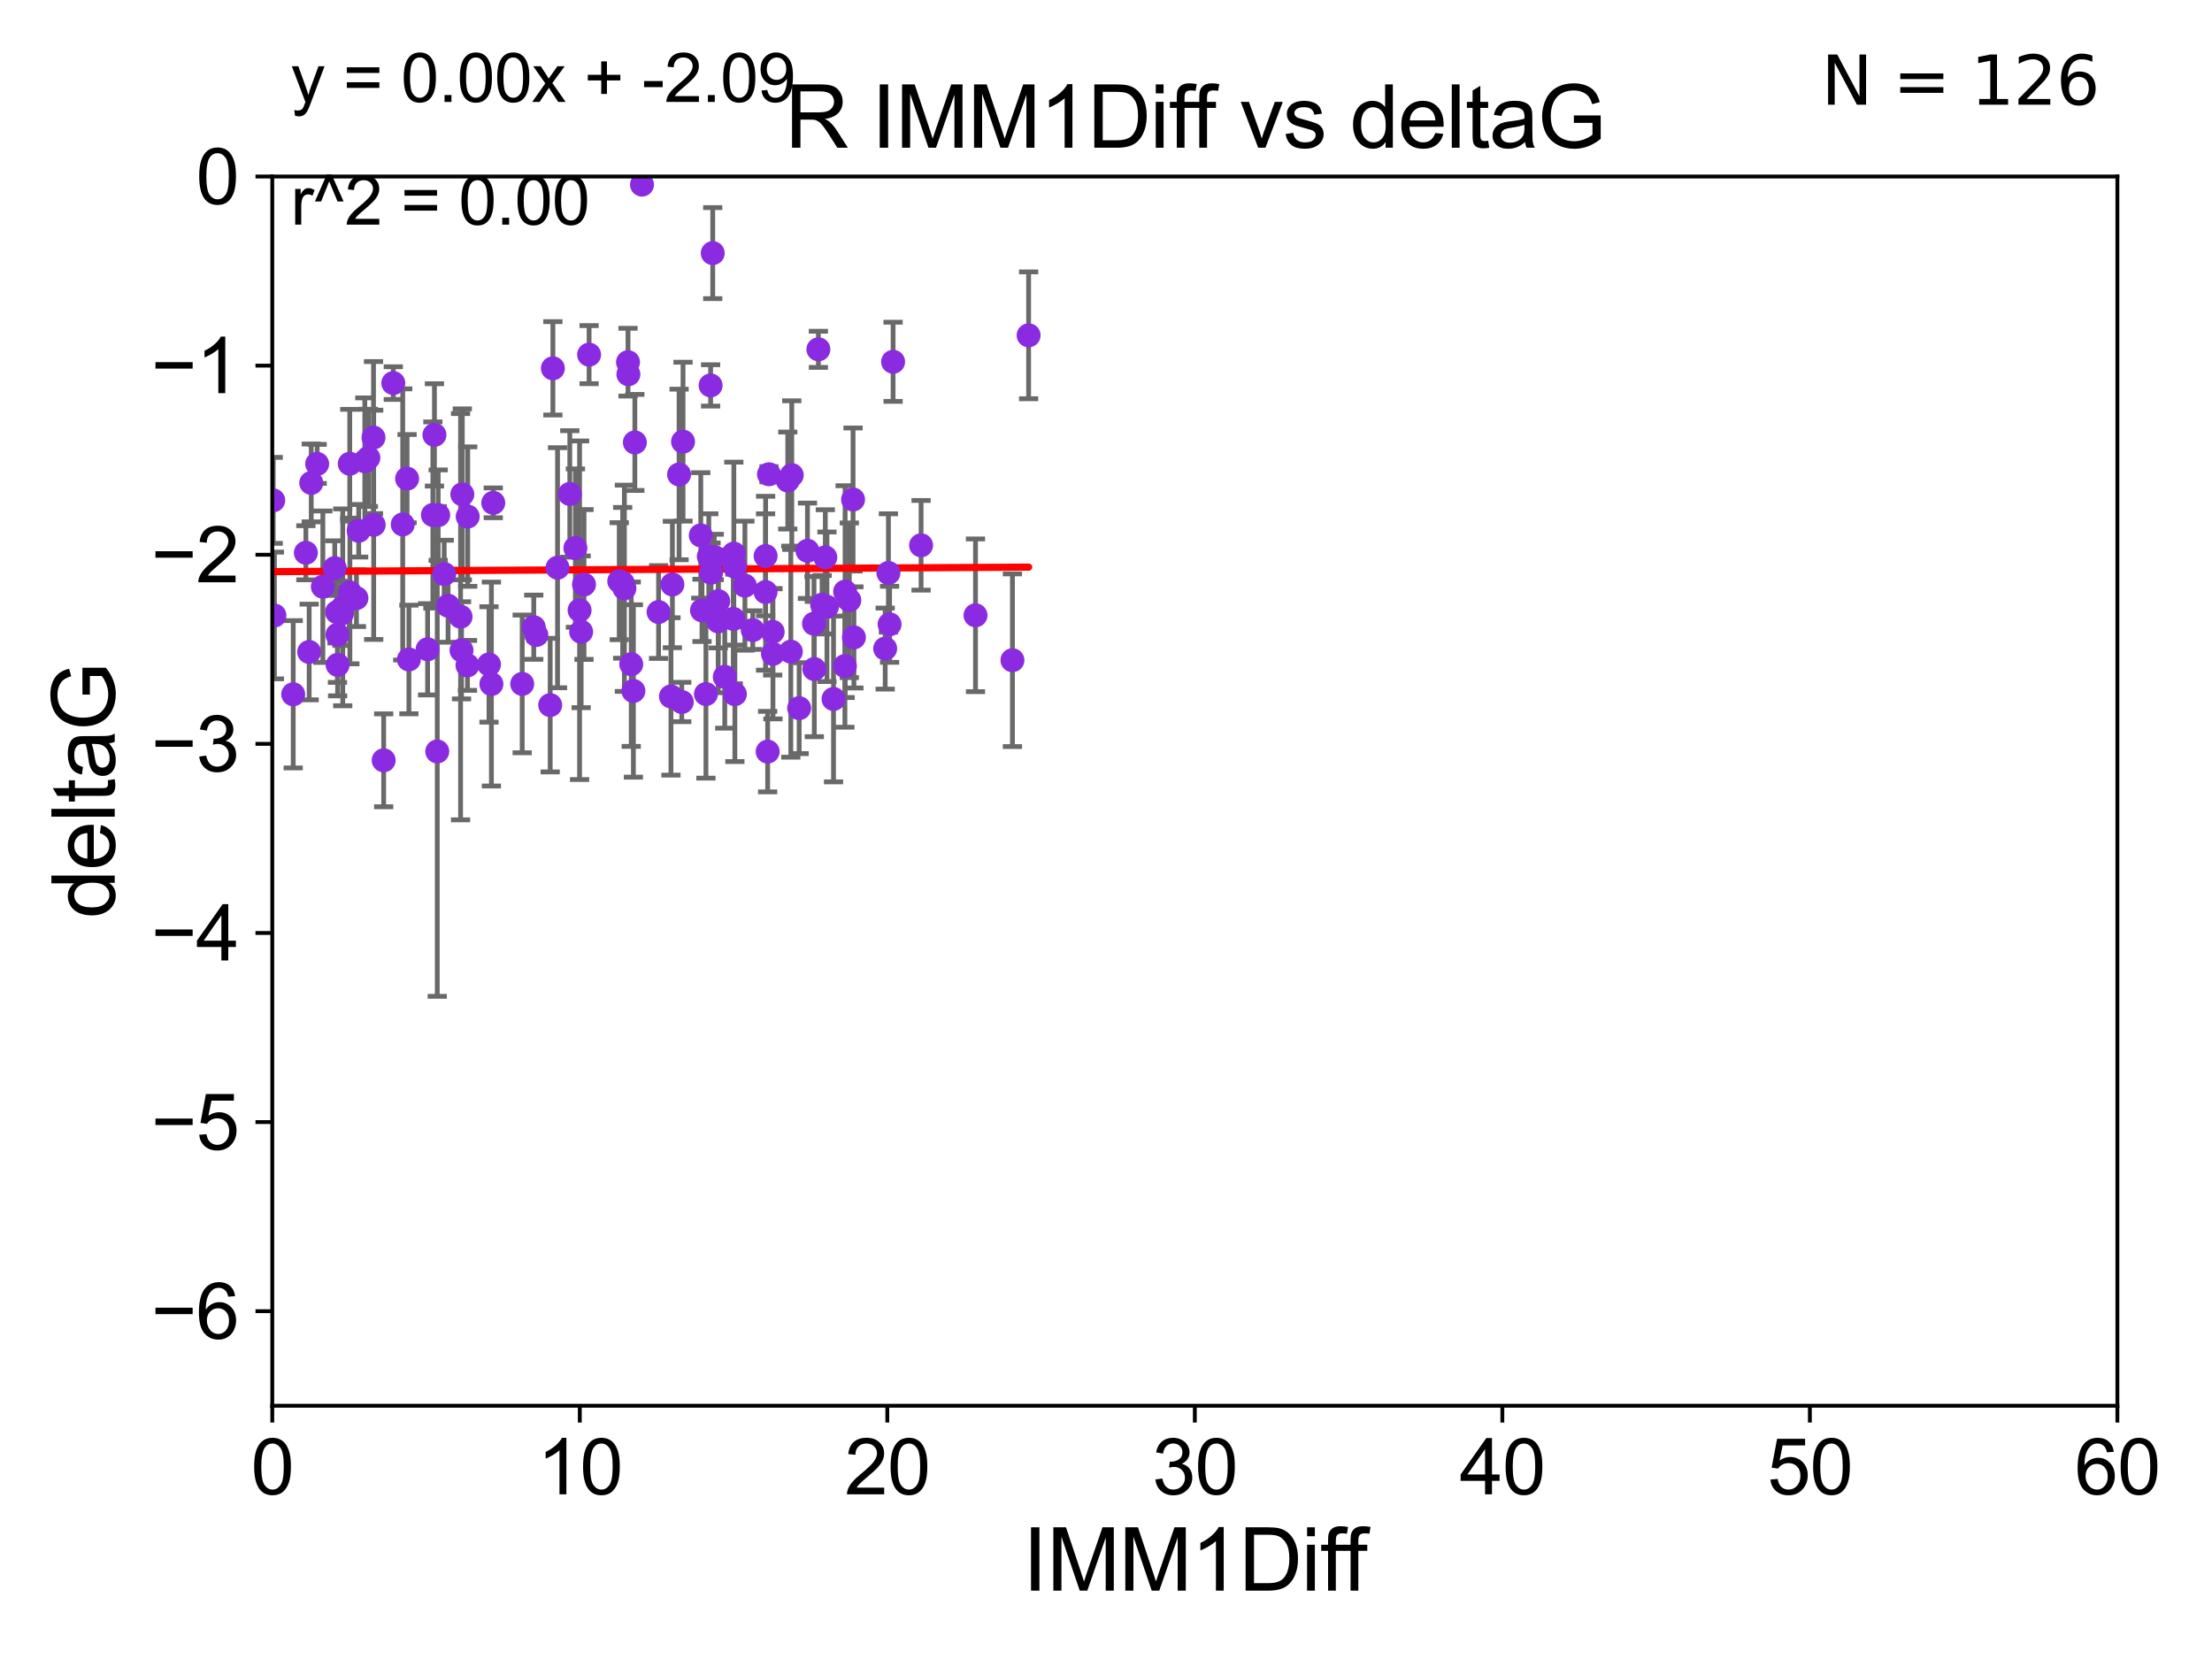 <?xml version="1.0" encoding="utf-8" standalone="no"?>
<!DOCTYPE svg PUBLIC "-//W3C//DTD SVG 1.1//EN"
  "http://www.w3.org/Graphics/SVG/1.1/DTD/svg11.dtd">
<svg xmlns:xlink="http://www.w3.org/1999/xlink" width="460.8pt" height="345.6pt" viewBox="0 0 460.8 345.6" xmlns="http://www.w3.org/2000/svg" version="1.1">
 <defs>
  <style type="text/css">*{stroke-linejoin: round; stroke-linecap: butt}</style>
 </defs>
 <g id="figure_1">
  <g id="patch_1">
   <path d="M 0 345.6 
L 460.8 345.6 
L 460.8 0 
L 0 0 
z
" style="fill: #ffffff"/>
  </g>
  <g id="axes_1">
   <g id="patch_2">
    <path d="M 56.72 292.84 
L 441.09 292.84 
L 441.09 36.775 
L 56.72 36.775 
z
" style="fill: #ffffff"/>
   </g>
   <g id="PathCollection_1">
    <defs>
     <path id="ma7c3dc3b71" d="M 0 1.118 
C 0.297 1.118 0.581 1 0.791 0.791 
C 1 0.581 1.118 0.297 1.118 0 
C 1.118 -0.297 1 -0.581 0.791 -0.791 
C 0.581 -1 0.297 -1.118 0 -1.118 
C -0.297 -1.118 -0.581 -1 -0.791 -0.791 
C -1 -0.581 -1.118 -0.297 -1.118 0 
C -1.118 0.297 -1 0.581 -0.791 0.791 
C -0.581 1 -0.297 1.118 0 1.118 
z
" style="stroke: #8a2be2"/>
    </defs>
    <g clip-path="url(#pe4a4890bc5)">
     <use xlink:href="#ma7c3dc3b71" x="137.194" y="127.501" style="fill: #8a2be2; stroke: #8a2be2"/>
     <use xlink:href="#ma7c3dc3b71" x="176.054" y="123.245" style="fill: #8a2be2; stroke: #8a2be2"/>
     <use xlink:href="#ma7c3dc3b71" x="171.262" y="125.975" style="fill: #8a2be2; stroke: #8a2be2"/>
     <use xlink:href="#ma7c3dc3b71" x="172.268" y="126.398" style="fill: #8a2be2; stroke: #8a2be2"/>
     <use xlink:href="#ma7c3dc3b71" x="95.945" y="128.471" style="fill: #8a2be2; stroke: #8a2be2"/>
     <use xlink:href="#ma7c3dc3b71" x="93.343" y="126.184" style="fill: #8a2be2; stroke: #8a2be2"/>
     <use xlink:href="#ma7c3dc3b71" x="72.885" y="123.415" style="fill: #8a2be2; stroke: #8a2be2"/>
     <use xlink:href="#ma7c3dc3b71" x="191.877" y="113.595" style="fill: #8a2be2; stroke: #8a2be2"/>
     <use xlink:href="#ma7c3dc3b71" x="69.731" y="118.351" style="fill: #8a2be2; stroke: #8a2be2"/>
     <use xlink:href="#ma7c3dc3b71" x="81.93" y="79.804" style="fill: #8a2be2; stroke: #8a2be2"/>
     <use xlink:href="#ma7c3dc3b71" x="148.476" y="52.73" style="fill: #8a2be2; stroke: #8a2be2"/>
     <use xlink:href="#ma7c3dc3b71" x="67.256" y="122.218" style="fill: #8a2be2; stroke: #8a2be2"/>
     <use xlink:href="#ma7c3dc3b71" x="121.658" y="121.763" style="fill: #8a2be2; stroke: #8a2be2"/>
     <use xlink:href="#ma7c3dc3b71" x="64.403" y="135.821" style="fill: #8a2be2; stroke: #8a2be2"/>
     <use xlink:href="#ma7c3dc3b71" x="153.087" y="118.056" style="fill: #8a2be2; stroke: #8a2be2"/>
     <use xlink:href="#ma7c3dc3b71" x="116.144" y="118.266" style="fill: #8a2be2; stroke: #8a2be2"/>
     <use xlink:href="#ma7c3dc3b71" x="148.789" y="116.025" style="fill: #8a2be2; stroke: #8a2be2"/>
     <use xlink:href="#ma7c3dc3b71" x="129.712" y="121.412" style="fill: #8a2be2; stroke: #8a2be2"/>
     <use xlink:href="#ma7c3dc3b71" x="155.176" y="122.008" style="fill: #8a2be2; stroke: #8a2be2"/>
     <use xlink:href="#ma7c3dc3b71" x="164.741" y="135.753" style="fill: #8a2be2; stroke: #8a2be2"/>
     <use xlink:href="#ma7c3dc3b71" x="169.635" y="139.374" style="fill: #8a2be2; stroke: #8a2be2"/>
     <use xlink:href="#ma7c3dc3b71" x="102.755" y="104.75" style="fill: #8a2be2; stroke: #8a2be2"/>
     <use xlink:href="#ma7c3dc3b71" x="64.839" y="100.602" style="fill: #8a2be2; stroke: #8a2be2"/>
     <use xlink:href="#ma7c3dc3b71" x="171.929" y="116.104" style="fill: #8a2be2; stroke: #8a2be2"/>
     <use xlink:href="#ma7c3dc3b71" x="89.077" y="135.259" style="fill: #8a2be2; stroke: #8a2be2"/>
     <use xlink:href="#ma7c3dc3b71" x="111.737" y="132.28" style="fill: #8a2be2; stroke: #8a2be2"/>
     <use xlink:href="#ma7c3dc3b71" x="79.928" y="158.386" style="fill: #8a2be2; stroke: #8a2be2"/>
     <use xlink:href="#ma7c3dc3b71" x="120.737" y="127.125" style="fill: #8a2be2; stroke: #8a2be2"/>
     <use xlink:href="#ma7c3dc3b71" x="121.064" y="131.612" style="fill: #8a2be2; stroke: #8a2be2"/>
     <use xlink:href="#ma7c3dc3b71" x="176.925" y="125.046" style="fill: #8a2be2; stroke: #8a2be2"/>
     <use xlink:href="#ma7c3dc3b71" x="96.142" y="135.474" style="fill: #8a2be2; stroke: #8a2be2"/>
     <use xlink:href="#ma7c3dc3b71" x="66.073" y="96.64" style="fill: #8a2be2; stroke: #8a2be2"/>
     <use xlink:href="#ma7c3dc3b71" x="159.481" y="123.323" style="fill: #8a2be2; stroke: #8a2be2"/>
     <use xlink:href="#ma7c3dc3b71" x="71.243" y="127.795" style="fill: #8a2be2; stroke: #8a2be2"/>
     <use xlink:href="#ma7c3dc3b71" x="92.535" y="119.589" style="fill: #8a2be2; stroke: #8a2be2"/>
     <use xlink:href="#ma7c3dc3b71" x="54.254" y="129.922" style="fill: #8a2be2; stroke: #8a2be2"/>
     <use xlink:href="#ma7c3dc3b71" x="74.254" y="124.599" style="fill: #8a2be2; stroke: #8a2be2"/>
     <use xlink:href="#ma7c3dc3b71" x="149.629" y="125.231" style="fill: #8a2be2; stroke: #8a2be2"/>
     <use xlink:href="#ma7c3dc3b71" x="77.807" y="91.155" style="fill: #8a2be2; stroke: #8a2be2"/>
     <use xlink:href="#ma7c3dc3b71" x="152.755" y="128.924" style="fill: #8a2be2; stroke: #8a2be2"/>
     <use xlink:href="#ma7c3dc3b71" x="130.077" y="122.55" style="fill: #8a2be2; stroke: #8a2be2"/>
     <use xlink:href="#ma7c3dc3b71" x="74.722" y="110.57" style="fill: #8a2be2; stroke: #8a2be2"/>
     <use xlink:href="#ma7c3dc3b71" x="56.917" y="104.236" style="fill: #8a2be2; stroke: #8a2be2"/>
     <use xlink:href="#ma7c3dc3b71" x="142.287" y="92.003" style="fill: #8a2be2; stroke: #8a2be2"/>
     <use xlink:href="#ma7c3dc3b71" x="76.737" y="95.384" style="fill: #8a2be2; stroke: #8a2be2"/>
     <use xlink:href="#ma7c3dc3b71" x="84.803" y="99.713" style="fill: #8a2be2; stroke: #8a2be2"/>
     <use xlink:href="#ma7c3dc3b71" x="118.7" y="102.895" style="fill: #8a2be2; stroke: #8a2be2"/>
     <use xlink:href="#ma7c3dc3b71" x="141.467" y="98.84" style="fill: #8a2be2; stroke: #8a2be2"/>
     <use xlink:href="#ma7c3dc3b71" x="83.897" y="109.248" style="fill: #8a2be2; stroke: #8a2be2"/>
     <use xlink:href="#ma7c3dc3b71" x="15.516" y="129.378" style="fill: #8a2be2; stroke: #8a2be2"/>
     <use xlink:href="#ma7c3dc3b71" x="90.502" y="90.596" style="fill: #8a2be2; stroke: #8a2be2"/>
     <use xlink:href="#ma7c3dc3b71" x="161.019" y="136.213" style="fill: #8a2be2; stroke: #8a2be2"/>
     <use xlink:href="#ma7c3dc3b71" x="148.123" y="119.305" style="fill: #8a2be2; stroke: #8a2be2"/>
     <use xlink:href="#ma7c3dc3b71" x="48.42" y="113.401" style="fill: #8a2be2; stroke: #8a2be2"/>
     <use xlink:href="#ma7c3dc3b71" x="108.783" y="142.471" style="fill: #8a2be2; stroke: #8a2be2"/>
     <use xlink:href="#ma7c3dc3b71" x="130.827" y="75.449" style="fill: #8a2be2; stroke: #8a2be2"/>
     <use xlink:href="#ma7c3dc3b71" x="101.867" y="138.415" style="fill: #8a2be2; stroke: #8a2be2"/>
     <use xlink:href="#ma7c3dc3b71" x="102.368" y="142.501" style="fill: #8a2be2; stroke: #8a2be2"/>
     <use xlink:href="#ma7c3dc3b71" x="147.06" y="144.581" style="fill: #8a2be2; stroke: #8a2be2"/>
     <use xlink:href="#ma7c3dc3b71" x="147.656" y="115.93" style="fill: #8a2be2; stroke: #8a2be2"/>
     <use xlink:href="#ma7c3dc3b71" x="97.386" y="138.61" style="fill: #8a2be2; stroke: #8a2be2"/>
     <use xlink:href="#ma7c3dc3b71" x="203.216" y="128.177" style="fill: #8a2be2; stroke: #8a2be2"/>
     <use xlink:href="#ma7c3dc3b71" x="133.741" y="38.457" style="fill: #8a2be2; stroke: #8a2be2"/>
     <use xlink:href="#ma7c3dc3b71" x="71.399" y="126.518" style="fill: #8a2be2; stroke: #8a2be2"/>
     <use xlink:href="#ma7c3dc3b71" x="53.738" y="127.947" style="fill: #8a2be2; stroke: #8a2be2"/>
     <use xlink:href="#ma7c3dc3b71" x="214.28" y="69.854" style="fill: #8a2be2; stroke: #8a2be2"/>
     <use xlink:href="#ma7c3dc3b71" x="114.616" y="146.886" style="fill: #8a2be2; stroke: #8a2be2"/>
     <use xlink:href="#ma7c3dc3b71" x="153.088" y="144.606" style="fill: #8a2be2; stroke: #8a2be2"/>
     <use xlink:href="#ma7c3dc3b71" x="91.28" y="107.309" style="fill: #8a2be2; stroke: #8a2be2"/>
     <use xlink:href="#ma7c3dc3b71" x="52.011" y="111.497" style="fill: #8a2be2; stroke: #8a2be2"/>
     <use xlink:href="#ma7c3dc3b71" x="111.193" y="130.661" style="fill: #8a2be2; stroke: #8a2be2"/>
     <use xlink:href="#ma7c3dc3b71" x="36.925" y="120.149" style="fill: #8a2be2; stroke: #8a2be2"/>
     <use xlink:href="#ma7c3dc3b71" x="177.886" y="132.782" style="fill: #8a2be2; stroke: #8a2be2"/>
     <use xlink:href="#ma7c3dc3b71" x="152.87" y="115.326" style="fill: #8a2be2; stroke: #8a2be2"/>
     <use xlink:href="#ma7c3dc3b71" x="119.866" y="114.174" style="fill: #8a2be2; stroke: #8a2be2"/>
     <use xlink:href="#ma7c3dc3b71" x="132.249" y="92.167" style="fill: #8a2be2; stroke: #8a2be2"/>
     <use xlink:href="#ma7c3dc3b71" x="91.089" y="156.543" style="fill: #8a2be2; stroke: #8a2be2"/>
     <use xlink:href="#ma7c3dc3b71" x="129.001" y="121.069" style="fill: #8a2be2; stroke: #8a2be2"/>
     <use xlink:href="#ma7c3dc3b71" x="149.616" y="129.44" style="fill: #8a2be2; stroke: #8a2be2"/>
     <use xlink:href="#ma7c3dc3b71" x="70.197" y="127.515" style="fill: #8a2be2; stroke: #8a2be2"/>
     <use xlink:href="#ma7c3dc3b71" x="148.034" y="80.289" style="fill: #8a2be2; stroke: #8a2be2"/>
     <use xlink:href="#ma7c3dc3b71" x="70.334" y="138.504" style="fill: #8a2be2; stroke: #8a2be2"/>
     <use xlink:href="#ma7c3dc3b71" x="63.718" y="115.153" style="fill: #8a2be2; stroke: #8a2be2"/>
     <use xlink:href="#ma7c3dc3b71" x="166.483" y="147.524" style="fill: #8a2be2; stroke: #8a2be2"/>
     <use xlink:href="#ma7c3dc3b71" x="97.433" y="107.61" style="fill: #8a2be2; stroke: #8a2be2"/>
     <use xlink:href="#ma7c3dc3b71" x="85.181" y="137.382" style="fill: #8a2be2; stroke: #8a2be2"/>
     <use xlink:href="#ma7c3dc3b71" x="131.499" y="138.365" style="fill: #8a2be2; stroke: #8a2be2"/>
     <use xlink:href="#ma7c3dc3b71" x="160.192" y="98.796" style="fill: #8a2be2; stroke: #8a2be2"/>
     <use xlink:href="#ma7c3dc3b71" x="77.847" y="109.33" style="fill: #8a2be2; stroke: #8a2be2"/>
     <use xlink:href="#ma7c3dc3b71" x="170.487" y="72.771" style="fill: #8a2be2; stroke: #8a2be2"/>
     <use xlink:href="#ma7c3dc3b71" x="142.025" y="146.239" style="fill: #8a2be2; stroke: #8a2be2"/>
     <use xlink:href="#ma7c3dc3b71" x="131.948" y="143.937" style="fill: #8a2be2; stroke: #8a2be2"/>
     <use xlink:href="#ma7c3dc3b71" x="185.074" y="119.359" style="fill: #8a2be2; stroke: #8a2be2"/>
     <use xlink:href="#ma7c3dc3b71" x="90.179" y="107.279" style="fill: #8a2be2; stroke: #8a2be2"/>
     <use xlink:href="#ma7c3dc3b71" x="72.86" y="96.604" style="fill: #8a2be2; stroke: #8a2be2"/>
     <use xlink:href="#ma7c3dc3b71" x="57.168" y="128.219" style="fill: #8a2be2; stroke: #8a2be2"/>
     <use xlink:href="#ma7c3dc3b71" x="176.009" y="138.755" style="fill: #8a2be2; stroke: #8a2be2"/>
     <use xlink:href="#ma7c3dc3b71" x="115.176" y="76.727" style="fill: #8a2be2; stroke: #8a2be2"/>
     <use xlink:href="#ma7c3dc3b71" x="139.773" y="145.08" style="fill: #8a2be2; stroke: #8a2be2"/>
     <use xlink:href="#ma7c3dc3b71" x="159.494" y="115.83" style="fill: #8a2be2; stroke: #8a2be2"/>
     <use xlink:href="#ma7c3dc3b71" x="96.308" y="102.978" style="fill: #8a2be2; stroke: #8a2be2"/>
     <use xlink:href="#ma7c3dc3b71" x="37.08" y="115.7" style="fill: #8a2be2; stroke: #8a2be2"/>
     <use xlink:href="#ma7c3dc3b71" x="146.24" y="127.148" style="fill: #8a2be2; stroke: #8a2be2"/>
     <use xlink:href="#ma7c3dc3b71" x="185.317" y="130.058" style="fill: #8a2be2; stroke: #8a2be2"/>
     <use xlink:href="#ma7c3dc3b71" x="130.907" y="77.963" style="fill: #8a2be2; stroke: #8a2be2"/>
     <use xlink:href="#ma7c3dc3b71" x="145.984" y="111.535" style="fill: #8a2be2; stroke: #8a2be2"/>
     <use xlink:href="#ma7c3dc3b71" x="46.017" y="152.655" style="fill: #8a2be2; stroke: #8a2be2"/>
     <use xlink:href="#ma7c3dc3b71" x="75.996" y="96.091" style="fill: #8a2be2; stroke: #8a2be2"/>
     <use xlink:href="#ma7c3dc3b71" x="70.299" y="132.224" style="fill: #8a2be2; stroke: #8a2be2"/>
     <use xlink:href="#ma7c3dc3b71" x="210.91" y="137.538" style="fill: #8a2be2; stroke: #8a2be2"/>
     <use xlink:href="#ma7c3dc3b71" x="186.048" y="75.367" style="fill: #8a2be2; stroke: #8a2be2"/>
     <use xlink:href="#ma7c3dc3b71" x="160.961" y="131.616" style="fill: #8a2be2; stroke: #8a2be2"/>
     <use xlink:href="#ma7c3dc3b71" x="140.071" y="121.763" style="fill: #8a2be2; stroke: #8a2be2"/>
     <use xlink:href="#ma7c3dc3b71" x="184.401" y="135.111" style="fill: #8a2be2; stroke: #8a2be2"/>
     <use xlink:href="#ma7c3dc3b71" x="150.982" y="141.006" style="fill: #8a2be2; stroke: #8a2be2"/>
     <use xlink:href="#ma7c3dc3b71" x="156.81" y="131.262" style="fill: #8a2be2; stroke: #8a2be2"/>
     <use xlink:href="#ma7c3dc3b71" x="164.939" y="98.973" style="fill: #8a2be2; stroke: #8a2be2"/>
     <use xlink:href="#ma7c3dc3b71" x="159.917" y="156.571" style="fill: #8a2be2; stroke: #8a2be2"/>
     <use xlink:href="#ma7c3dc3b71" x="-1" y="126.309" style="fill: #8a2be2; stroke: #8a2be2"/>
     <use xlink:href="#ma7c3dc3b71" x="-1" y="97.1" style="fill: #8a2be2; stroke: #8a2be2"/>
     <use xlink:href="#ma7c3dc3b71" x="122.719" y="73.879" style="fill: #8a2be2; stroke: #8a2be2"/>
     <use xlink:href="#ma7c3dc3b71" x="61.081" y="144.628" style="fill: #8a2be2; stroke: #8a2be2"/>
     <use xlink:href="#ma7c3dc3b71" x="169.571" y="129.925" style="fill: #8a2be2; stroke: #8a2be2"/>
     <use xlink:href="#ma7c3dc3b71" x="177.707" y="104.057" style="fill: #8a2be2; stroke: #8a2be2"/>
     <use xlink:href="#ma7c3dc3b71" x="164.107" y="100.104" style="fill: #8a2be2; stroke: #8a2be2"/>
     <use xlink:href="#ma7c3dc3b71" x="173.639" y="145.607" style="fill: #8a2be2; stroke: #8a2be2"/>
     <use xlink:href="#ma7c3dc3b71" x="168.213" y="114.737" style="fill: #8a2be2; stroke: #8a2be2"/>
    </g>
   </g>
   <g id="matplotlib.axis_1">
    <g id="xtick_1">
     <g id="line2d_1">
      <defs>
       <path id="m4c966a0a70" d="M 0 0 
L 0 3.5 
" style="stroke: #000000; stroke-width: 0.8"/>
      </defs>
      <g>
       <use xlink:href="#m4c966a0a70" x="56.72" y="292.84" style="stroke: #000000; stroke-width: 0.8"/>
      </g>
     </g>
     <g id="text_1">
      <!-- 0 -->
      <g transform="translate(52.271 311.293)scale(0.16 -0.16)">
       <defs>
        <path id="ArialMT-30" d="M 266 2259 
Q 266 3072 433 3567 
Q 600 4063 929 4331 
Q 1259 4600 1759 4600 
Q 2128 4600 2406 4451 
Q 2684 4303 2865 4023 
Q 3047 3744 3150 3342 
Q 3253 2941 3253 2259 
Q 3253 1453 3087 958 
Q 2922 463 2592 192 
Q 2263 -78 1759 -78 
Q 1097 -78 719 397 
Q 266 969 266 2259 
z
M 844 2259 
Q 844 1131 1108 757 
Q 1372 384 1759 384 
Q 2147 384 2411 759 
Q 2675 1134 2675 2259 
Q 2675 3391 2411 3762 
Q 2147 4134 1753 4134 
Q 1366 4134 1134 3806 
Q 844 3388 844 2259 
z
" transform="scale(0.016)"/>
       </defs>
       <use xlink:href="#ArialMT-30"/>
      </g>
     </g>
    </g>
    <g id="xtick_2">
     <g id="line2d_2">
      <g>
       <use xlink:href="#m4c966a0a70" x="120.782" y="292.84" style="stroke: #000000; stroke-width: 0.8"/>
      </g>
     </g>
     <g id="text_2">
      <!-- 10 -->
      <g transform="translate(111.884 311.293)scale(0.16 -0.16)">
       <defs>
        <path id="ArialMT-31" d="M 2384 0 
L 1822 0 
L 1822 3584 
Q 1619 3391 1289 3197 
Q 959 3003 697 2906 
L 697 3450 
Q 1169 3672 1522 3987 
Q 1875 4303 2022 4600 
L 2384 4600 
L 2384 0 
z
" transform="scale(0.016)"/>
       </defs>
       <use xlink:href="#ArialMT-31"/>
       <use xlink:href="#ArialMT-30" x="55.615"/>
      </g>
     </g>
    </g>
    <g id="xtick_3">
     <g id="line2d_3">
      <g>
       <use xlink:href="#m4c966a0a70" x="184.843" y="292.84" style="stroke: #000000; stroke-width: 0.8"/>
      </g>
     </g>
     <g id="text_3">
      <!-- 20 -->
      <g transform="translate(175.946 311.293)scale(0.16 -0.16)">
       <defs>
        <path id="ArialMT-32" d="M 3222 541 
L 3222 0 
L 194 0 
Q 188 203 259 391 
Q 375 700 629 1000 
Q 884 1300 1366 1694 
Q 2113 2306 2375 2664 
Q 2638 3022 2638 3341 
Q 2638 3675 2398 3904 
Q 2159 4134 1775 4134 
Q 1369 4134 1125 3890 
Q 881 3647 878 3216 
L 300 3275 
Q 359 3922 746 4261 
Q 1134 4600 1788 4600 
Q 2447 4600 2831 4234 
Q 3216 3869 3216 3328 
Q 3216 3053 3103 2787 
Q 2991 2522 2730 2228 
Q 2469 1934 1863 1422 
Q 1356 997 1212 845 
Q 1069 694 975 541 
L 3222 541 
z
" transform="scale(0.016)"/>
       </defs>
       <use xlink:href="#ArialMT-32"/>
       <use xlink:href="#ArialMT-30" x="55.615"/>
      </g>
     </g>
    </g>
    <g id="xtick_4">
     <g id="line2d_4">
      <g>
       <use xlink:href="#m4c966a0a70" x="248.905" y="292.84" style="stroke: #000000; stroke-width: 0.8"/>
      </g>
     </g>
     <g id="text_4">
      <!-- 30 -->
      <g transform="translate(240.007 311.293)scale(0.16 -0.16)">
       <defs>
        <path id="ArialMT-33" d="M 269 1209 
L 831 1284 
Q 928 806 1161 595 
Q 1394 384 1728 384 
Q 2125 384 2398 659 
Q 2672 934 2672 1341 
Q 2672 1728 2419 1979 
Q 2166 2231 1775 2231 
Q 1616 2231 1378 2169 
L 1441 2663 
Q 1497 2656 1531 2656 
Q 1891 2656 2178 2843 
Q 2466 3031 2466 3422 
Q 2466 3731 2256 3934 
Q 2047 4138 1716 4138 
Q 1388 4138 1169 3931 
Q 950 3725 888 3313 
L 325 3413 
Q 428 3978 793 4289 
Q 1159 4600 1703 4600 
Q 2078 4600 2393 4439 
Q 2709 4278 2876 4000 
Q 3044 3722 3044 3409 
Q 3044 3113 2884 2869 
Q 2725 2625 2413 2481 
Q 2819 2388 3044 2092 
Q 3269 1797 3269 1353 
Q 3269 753 2831 336 
Q 2394 -81 1725 -81 
Q 1122 -81 723 278 
Q 325 638 269 1209 
z
" transform="scale(0.016)"/>
       </defs>
       <use xlink:href="#ArialMT-33"/>
       <use xlink:href="#ArialMT-30" x="55.615"/>
      </g>
     </g>
    </g>
    <g id="xtick_5">
     <g id="line2d_5">
      <g>
       <use xlink:href="#m4c966a0a70" x="312.967" y="292.84" style="stroke: #000000; stroke-width: 0.8"/>
      </g>
     </g>
     <g id="text_5">
      <!-- 40 -->
      <g transform="translate(304.069 311.293)scale(0.16 -0.16)">
       <defs>
        <path id="ArialMT-34" d="M 2069 0 
L 2069 1097 
L 81 1097 
L 81 1613 
L 2172 4581 
L 2631 4581 
L 2631 1613 
L 3250 1613 
L 3250 1097 
L 2631 1097 
L 2631 0 
L 2069 0 
z
M 2069 1613 
L 2069 3678 
L 634 1613 
L 2069 1613 
z
" transform="scale(0.016)"/>
       </defs>
       <use xlink:href="#ArialMT-34"/>
       <use xlink:href="#ArialMT-30" x="55.615"/>
      </g>
     </g>
    </g>
    <g id="xtick_6">
     <g id="line2d_6">
      <g>
       <use xlink:href="#m4c966a0a70" x="377.028" y="292.84" style="stroke: #000000; stroke-width: 0.8"/>
      </g>
     </g>
     <g id="text_6">
      <!-- 50 -->
      <g transform="translate(368.131 311.293)scale(0.16 -0.16)">
       <defs>
        <path id="ArialMT-35" d="M 266 1200 
L 856 1250 
Q 922 819 1161 601 
Q 1400 384 1738 384 
Q 2144 384 2425 690 
Q 2706 997 2706 1503 
Q 2706 1984 2436 2262 
Q 2166 2541 1728 2541 
Q 1456 2541 1237 2417 
Q 1019 2294 894 2097 
L 366 2166 
L 809 4519 
L 3088 4519 
L 3088 3981 
L 1259 3981 
L 1013 2750 
Q 1425 3038 1878 3038 
Q 2478 3038 2890 2622 
Q 3303 2206 3303 1553 
Q 3303 931 2941 478 
Q 2500 -78 1738 -78 
Q 1113 -78 717 272 
Q 322 622 266 1200 
z
" transform="scale(0.016)"/>
       </defs>
       <use xlink:href="#ArialMT-35"/>
       <use xlink:href="#ArialMT-30" x="55.615"/>
      </g>
     </g>
    </g>
    <g id="xtick_7">
     <g id="line2d_7">
      <g>
       <use xlink:href="#m4c966a0a70" x="441.09" y="292.84" style="stroke: #000000; stroke-width: 0.8"/>
      </g>
     </g>
     <g id="text_7">
      <!-- 60 -->
      <g transform="translate(432.192 311.293)scale(0.16 -0.16)">
       <defs>
        <path id="ArialMT-36" d="M 3184 3459 
L 2625 3416 
Q 2550 3747 2413 3897 
Q 2184 4138 1850 4138 
Q 1581 4138 1378 3988 
Q 1113 3794 959 3422 
Q 806 3050 800 2363 
Q 1003 2672 1297 2822 
Q 1591 2972 1913 2972 
Q 2475 2972 2870 2558 
Q 3266 2144 3266 1488 
Q 3266 1056 3080 686 
Q 2894 316 2569 119 
Q 2244 -78 1831 -78 
Q 1128 -78 684 439 
Q 241 956 241 2144 
Q 241 3472 731 4075 
Q 1159 4600 1884 4600 
Q 2425 4600 2770 4297 
Q 3116 3994 3184 3459 
z
M 888 1484 
Q 888 1194 1011 928 
Q 1134 663 1356 523 
Q 1578 384 1822 384 
Q 2178 384 2434 671 
Q 2691 959 2691 1453 
Q 2691 1928 2437 2201 
Q 2184 2475 1800 2475 
Q 1419 2475 1153 2201 
Q 888 1928 888 1484 
z
" transform="scale(0.016)"/>
       </defs>
       <use xlink:href="#ArialMT-36"/>
       <use xlink:href="#ArialMT-30" x="55.615"/>
      </g>
     </g>
    </g>
    <g id="text_8">
     <!-- IMM1Diff -->
     <g transform="translate(213.064 331.357)scale(0.18 -0.18)">
      <defs>
       <path id="ArialMT-49" d="M 597 0 
L 597 4581 
L 1203 4581 
L 1203 0 
L 597 0 
z
" transform="scale(0.016)"/>
       <path id="ArialMT-4d" d="M 475 0 
L 475 4581 
L 1388 4581 
L 2472 1338 
Q 2622 884 2691 659 
Q 2769 909 2934 1394 
L 4031 4581 
L 4847 4581 
L 4847 0 
L 4263 0 
L 4263 3834 
L 2931 0 
L 2384 0 
L 1059 3900 
L 1059 0 
L 475 0 
z
" transform="scale(0.016)"/>
       <path id="ArialMT-44" d="M 494 0 
L 494 4581 
L 2072 4581 
Q 2606 4581 2888 4516 
Q 3281 4425 3559 4188 
Q 3922 3881 4101 3404 
Q 4281 2928 4281 2316 
Q 4281 1794 4159 1391 
Q 4038 988 3847 723 
Q 3656 459 3429 307 
Q 3203 156 2883 78 
Q 2563 0 2147 0 
L 494 0 
z
M 1100 541 
L 2078 541 
Q 2531 541 2789 625 
Q 3047 709 3200 863 
Q 3416 1078 3536 1442 
Q 3656 1806 3656 2325 
Q 3656 3044 3420 3430 
Q 3184 3816 2847 3947 
Q 2603 4041 2063 4041 
L 1100 4041 
L 1100 541 
z
" transform="scale(0.016)"/>
       <path id="ArialMT-69" d="M 425 3934 
L 425 4581 
L 988 4581 
L 988 3934 
L 425 3934 
z
M 425 0 
L 425 3319 
L 988 3319 
L 988 0 
L 425 0 
z
" transform="scale(0.016)"/>
       <path id="ArialMT-66" d="M 556 0 
L 556 2881 
L 59 2881 
L 59 3319 
L 556 3319 
L 556 3672 
Q 556 4006 616 4169 
Q 697 4388 901 4523 
Q 1106 4659 1475 4659 
Q 1713 4659 2000 4603 
L 1916 4113 
Q 1741 4144 1584 4144 
Q 1328 4144 1222 4034 
Q 1116 3925 1116 3625 
L 1116 3319 
L 1763 3319 
L 1763 2881 
L 1116 2881 
L 1116 0 
L 556 0 
z
" transform="scale(0.016)"/>
      </defs>
      <use xlink:href="#ArialMT-49"/>
      <use xlink:href="#ArialMT-4d" x="27.783"/>
      <use xlink:href="#ArialMT-4d" x="111.084"/>
      <use xlink:href="#ArialMT-31" x="194.385"/>
      <use xlink:href="#ArialMT-44" x="250"/>
      <use xlink:href="#ArialMT-69" x="322.217"/>
      <use xlink:href="#ArialMT-66" x="344.434"/>
      <use xlink:href="#ArialMT-66" x="370.467"/>
     </g>
    </g>
   </g>
   <g id="matplotlib.axis_2">
    <g id="ytick_1">
     <g id="line2d_8">
      <defs>
       <path id="m8bbe6afafb" d="M 0 0 
L -3.5 0 
" style="stroke: #000000; stroke-width: 0.8"/>
      </defs>
      <g>
       <use xlink:href="#m8bbe6afafb" x="56.72" y="273.143" style="stroke: #000000; stroke-width: 0.8"/>
      </g>
     </g>
     <g id="text_9">
      <!-- −6 -->
      <g transform="translate(31.477 278.869)scale(0.16 -0.16)">
       <defs>
        <path id="ArialMT-2212" d="M 3381 1997 
L 356 1997 
L 356 2522 
L 3381 2522 
L 3381 1997 
z
" transform="scale(0.016)"/>
       </defs>
       <use xlink:href="#ArialMT-2212"/>
       <use xlink:href="#ArialMT-36" x="58.398"/>
      </g>
     </g>
    </g>
    <g id="ytick_2">
     <g id="line2d_9">
      <g>
       <use xlink:href="#m8bbe6afafb" x="56.72" y="233.748" style="stroke: #000000; stroke-width: 0.8"/>
      </g>
     </g>
     <g id="text_10">
      <!-- −5 -->
      <g transform="translate(31.477 239.474)scale(0.16 -0.16)">
       <use xlink:href="#ArialMT-2212"/>
       <use xlink:href="#ArialMT-35" x="58.398"/>
      </g>
     </g>
    </g>
    <g id="ytick_3">
     <g id="line2d_10">
      <g>
       <use xlink:href="#m8bbe6afafb" x="56.72" y="194.353" style="stroke: #000000; stroke-width: 0.8"/>
      </g>
     </g>
     <g id="text_11">
      <!-- −4 -->
      <g transform="translate(31.477 200.08)scale(0.16 -0.16)">
       <use xlink:href="#ArialMT-2212"/>
       <use xlink:href="#ArialMT-34" x="58.398"/>
      </g>
     </g>
    </g>
    <g id="ytick_4">
     <g id="line2d_11">
      <g>
       <use xlink:href="#m8bbe6afafb" x="56.72" y="154.959" style="stroke: #000000; stroke-width: 0.8"/>
      </g>
     </g>
     <g id="text_12">
      <!-- −3 -->
      <g transform="translate(31.477 160.685)scale(0.16 -0.16)">
       <use xlink:href="#ArialMT-2212"/>
       <use xlink:href="#ArialMT-33" x="58.398"/>
      </g>
     </g>
    </g>
    <g id="ytick_5">
     <g id="line2d_12">
      <g>
       <use xlink:href="#m8bbe6afafb" x="56.72" y="115.564" style="stroke: #000000; stroke-width: 0.8"/>
      </g>
     </g>
     <g id="text_13">
      <!-- −2 -->
      <g transform="translate(31.477 121.29)scale(0.16 -0.16)">
       <use xlink:href="#ArialMT-2212"/>
       <use xlink:href="#ArialMT-32" x="58.398"/>
      </g>
     </g>
    </g>
    <g id="ytick_6">
     <g id="line2d_13">
      <g>
       <use xlink:href="#m8bbe6afafb" x="56.72" y="76.17" style="stroke: #000000; stroke-width: 0.8"/>
      </g>
     </g>
     <g id="text_14">
      <!-- −1 -->
      <g transform="translate(31.477 81.896)scale(0.16 -0.16)">
       <use xlink:href="#ArialMT-2212"/>
       <use xlink:href="#ArialMT-31" x="58.398"/>
      </g>
     </g>
    </g>
    <g id="ytick_7">
     <g id="line2d_14">
      <g>
       <use xlink:href="#m8bbe6afafb" x="56.72" y="36.775" style="stroke: #000000; stroke-width: 0.8"/>
      </g>
     </g>
     <g id="text_15">
      <!-- 0 -->
      <g transform="translate(40.822 42.501)scale(0.16 -0.16)">
       <use xlink:href="#ArialMT-30"/>
      </g>
     </g>
    </g>
    <g id="text_16">
     <!-- deltaG -->
     <g transform="translate(23.9 191.322)rotate(-90)scale(0.18 -0.18)">
      <defs>
       <path id="ArialMT-64" d="M 2575 0 
L 2575 419 
Q 2259 -75 1647 -75 
Q 1250 -75 917 144 
Q 584 363 401 755 
Q 219 1147 219 1656 
Q 219 2153 384 2558 
Q 550 2963 881 3178 
Q 1213 3394 1622 3394 
Q 1922 3394 2156 3267 
Q 2391 3141 2538 2938 
L 2538 4581 
L 3097 4581 
L 3097 0 
L 2575 0 
z
M 797 1656 
Q 797 1019 1065 703 
Q 1334 388 1700 388 
Q 2069 388 2326 689 
Q 2584 991 2584 1609 
Q 2584 2291 2321 2609 
Q 2059 2928 1675 2928 
Q 1300 2928 1048 2622 
Q 797 2316 797 1656 
z
" transform="scale(0.016)"/>
       <path id="ArialMT-65" d="M 2694 1069 
L 3275 997 
Q 3138 488 2766 206 
Q 2394 -75 1816 -75 
Q 1088 -75 661 373 
Q 234 822 234 1631 
Q 234 2469 665 2931 
Q 1097 3394 1784 3394 
Q 2450 3394 2872 2941 
Q 3294 2488 3294 1666 
Q 3294 1616 3291 1516 
L 816 1516 
Q 847 969 1125 678 
Q 1403 388 1819 388 
Q 2128 388 2347 550 
Q 2566 713 2694 1069 
z
M 847 1978 
L 2700 1978 
Q 2663 2397 2488 2606 
Q 2219 2931 1791 2931 
Q 1403 2931 1139 2672 
Q 875 2413 847 1978 
z
" transform="scale(0.016)"/>
       <path id="ArialMT-6c" d="M 409 0 
L 409 4581 
L 972 4581 
L 972 0 
L 409 0 
z
" transform="scale(0.016)"/>
       <path id="ArialMT-74" d="M 1650 503 
L 1731 6 
Q 1494 -44 1306 -44 
Q 1000 -44 831 53 
Q 663 150 594 308 
Q 525 466 525 972 
L 525 2881 
L 113 2881 
L 113 3319 
L 525 3319 
L 525 4141 
L 1084 4478 
L 1084 3319 
L 1650 3319 
L 1650 2881 
L 1084 2881 
L 1084 941 
Q 1084 700 1114 631 
Q 1144 563 1211 522 
Q 1278 481 1403 481 
Q 1497 481 1650 503 
z
" transform="scale(0.016)"/>
       <path id="ArialMT-61" d="M 2588 409 
Q 2275 144 1986 34 
Q 1697 -75 1366 -75 
Q 819 -75 525 192 
Q 231 459 231 875 
Q 231 1119 342 1320 
Q 453 1522 633 1644 
Q 813 1766 1038 1828 
Q 1203 1872 1538 1913 
Q 2219 1994 2541 2106 
Q 2544 2222 2544 2253 
Q 2544 2597 2384 2738 
Q 2169 2928 1744 2928 
Q 1347 2928 1158 2789 
Q 969 2650 878 2297 
L 328 2372 
Q 403 2725 575 2942 
Q 747 3159 1072 3276 
Q 1397 3394 1825 3394 
Q 2250 3394 2515 3294 
Q 2781 3194 2906 3042 
Q 3031 2891 3081 2659 
Q 3109 2516 3109 2141 
L 3109 1391 
Q 3109 606 3145 398 
Q 3181 191 3288 0 
L 2700 0 
Q 2613 175 2588 409 
z
M 2541 1666 
Q 2234 1541 1622 1453 
Q 1275 1403 1131 1340 
Q 988 1278 909 1158 
Q 831 1038 831 891 
Q 831 666 1001 516 
Q 1172 366 1500 366 
Q 1825 366 2078 508 
Q 2331 650 2450 897 
Q 2541 1088 2541 1459 
L 2541 1666 
z
" transform="scale(0.016)"/>
       <path id="ArialMT-47" d="M 2638 1797 
L 2638 2334 
L 4578 2338 
L 4578 638 
Q 4131 281 3656 101 
Q 3181 -78 2681 -78 
Q 2006 -78 1454 211 
Q 903 500 622 1047 
Q 341 1594 341 2269 
Q 341 2938 620 3517 
Q 900 4097 1425 4378 
Q 1950 4659 2634 4659 
Q 3131 4659 3532 4498 
Q 3934 4338 4162 4050 
Q 4391 3763 4509 3300 
L 3963 3150 
Q 3859 3500 3706 3700 
Q 3553 3900 3268 4020 
Q 2984 4141 2638 4141 
Q 2222 4141 1919 4014 
Q 1616 3888 1430 3681 
Q 1244 3475 1141 3228 
Q 966 2803 966 2306 
Q 966 1694 1177 1281 
Q 1388 869 1791 669 
Q 2194 469 2647 469 
Q 3041 469 3416 620 
Q 3791 772 3984 944 
L 3984 1797 
L 2638 1797 
z
" transform="scale(0.016)"/>
      </defs>
      <use xlink:href="#ArialMT-64"/>
      <use xlink:href="#ArialMT-65" x="55.615"/>
      <use xlink:href="#ArialMT-6c" x="111.23"/>
      <use xlink:href="#ArialMT-74" x="133.447"/>
      <use xlink:href="#ArialMT-61" x="161.23"/>
      <use xlink:href="#ArialMT-47" x="216.846"/>
     </g>
    </g>
   </g>
   <g id="LineCollection_1">
    <path d="M 137.194 137.158 
L 137.194 117.843 
" clip-path="url(#pe4a4890bc5)" style="fill: none; stroke: #696969"/>
    <path d="M 176.054 145.305 
L 176.054 101.185 
" clip-path="url(#pe4a4890bc5)" style="fill: none; stroke: #696969"/>
    <path d="M 171.262 132.06 
L 171.262 119.889 
" clip-path="url(#pe4a4890bc5)" style="fill: none; stroke: #696969"/>
    <path d="M 172.268 141.975 
L 172.268 110.82 
" clip-path="url(#pe4a4890bc5)" style="fill: none; stroke: #696969"/>
    <path d="M 95.945 170.789 
L 95.945 86.153 
" clip-path="url(#pe4a4890bc5)" style="fill: none; stroke: #696969"/>
    <path d="M 93.343 133.789 
L 93.343 118.579 
" clip-path="url(#pe4a4890bc5)" style="fill: none; stroke: #696969"/>
    <path d="M 72.885 138.289 
L 72.885 108.541 
" clip-path="url(#pe4a4890bc5)" style="fill: none; stroke: #696969"/>
    <path d="M 191.877 122.933 
L 191.877 104.257 
" clip-path="url(#pe4a4890bc5)" style="fill: none; stroke: #696969"/>
    <path d="M 69.731 124.042 
L 69.731 112.66 
" clip-path="url(#pe4a4890bc5)" style="fill: none; stroke: #696969"/>
    <path d="M 81.93 83.205 
L 81.93 76.403 
" clip-path="url(#pe4a4890bc5)" style="fill: none; stroke: #696969"/>
    <path d="M 148.476 62.211 
L 148.476 43.25 
" clip-path="url(#pe4a4890bc5)" style="fill: none; stroke: #696969"/>
    <path d="M 67.256 137.993 
L 67.256 106.443 
" clip-path="url(#pe4a4890bc5)" style="fill: none; stroke: #696969"/>
    <path d="M 121.658 137.369 
L 121.658 106.157 
" clip-path="url(#pe4a4890bc5)" style="fill: none; stroke: #696969"/>
    <path d="M 64.403 145.785 
L 64.403 125.857 
" clip-path="url(#pe4a4890bc5)" style="fill: none; stroke: #696969"/>
    <path d="M 153.087 119.611 
L 153.087 116.502 
" clip-path="url(#pe4a4890bc5)" style="fill: none; stroke: #696969"/>
    <path d="M 116.144 143.271 
L 116.144 93.262 
" clip-path="url(#pe4a4890bc5)" style="fill: none; stroke: #696969"/>
    <path d="M 148.789 120.753 
L 148.789 111.297 
" clip-path="url(#pe4a4890bc5)" style="fill: none; stroke: #696969"/>
    <path d="M 129.712 137.116 
L 129.712 105.707 
" clip-path="url(#pe4a4890bc5)" style="fill: none; stroke: #696969"/>
    <path d="M 155.176 135.442 
L 155.176 108.573 
" clip-path="url(#pe4a4890bc5)" style="fill: none; stroke: #696969"/>
    <path d="M 164.741 157.736 
L 164.741 113.769 
" clip-path="url(#pe4a4890bc5)" style="fill: none; stroke: #696969"/>
    <path d="M 169.635 153.466 
L 169.635 125.283 
" clip-path="url(#pe4a4890bc5)" style="fill: none; stroke: #696969"/>
    <path d="M 102.755 107.858 
L 102.755 101.641 
" clip-path="url(#pe4a4890bc5)" style="fill: none; stroke: #696969"/>
    <path d="M 64.839 108.703 
L 64.839 92.501 
" clip-path="url(#pe4a4890bc5)" style="fill: none; stroke: #696969"/>
    <path d="M 171.929 126.024 
L 171.929 106.184 
" clip-path="url(#pe4a4890bc5)" style="fill: none; stroke: #696969"/>
    <path d="M 89.077 144.765 
L 89.077 125.752 
" clip-path="url(#pe4a4890bc5)" style="fill: none; stroke: #696969"/>
    <path d="M 111.737 133.489 
L 111.737 131.071 
" clip-path="url(#pe4a4890bc5)" style="fill: none; stroke: #696969"/>
    <path d="M 79.928 168.063 
L 79.928 148.708 
" clip-path="url(#pe4a4890bc5)" style="fill: none; stroke: #696969"/>
    <path d="M 120.737 162.391 
L 120.737 91.859 
" clip-path="url(#pe4a4890bc5)" style="fill: none; stroke: #696969"/>
    <path d="M 121.064 147.417 
L 121.064 115.806 
" clip-path="url(#pe4a4890bc5)" style="fill: none; stroke: #696969"/>
    <path d="M 176.925 141.155 
L 176.925 108.937 
" clip-path="url(#pe4a4890bc5)" style="fill: none; stroke: #696969"/>
    <path d="M 96.142 145.592 
L 96.142 125.355 
" clip-path="url(#pe4a4890bc5)" style="fill: none; stroke: #696969"/>
    <path d="M 66.073 100.704 
L 66.073 92.575 
" clip-path="url(#pe4a4890bc5)" style="fill: none; stroke: #696969"/>
    <path d="M 159.481 139.605 
L 159.481 107.041 
" clip-path="url(#pe4a4890bc5)" style="fill: none; stroke: #696969"/>
    <path d="M 71.243 134.455 
L 71.243 121.134 
" clip-path="url(#pe4a4890bc5)" style="fill: none; stroke: #696969"/>
    <path d="M 92.535 126.639 
L 92.535 112.539 
" clip-path="url(#pe4a4890bc5)" style="fill: none; stroke: #696969"/>
    <path d="M 54.254 148.639 
L 54.254 111.204 
" clip-path="url(#pe4a4890bc5)" style="fill: none; stroke: #696969"/>
    <path d="M 74.254 130.516 
L 74.254 118.683 
" clip-path="url(#pe4a4890bc5)" style="fill: none; stroke: #696969"/>
    <path d="M 149.629 134.974 
L 149.629 115.488 
" clip-path="url(#pe4a4890bc5)" style="fill: none; stroke: #696969"/>
    <path d="M 77.807 106.993 
L 77.807 75.317 
" clip-path="url(#pe4a4890bc5)" style="fill: none; stroke: #696969"/>
    <path d="M 152.755 142.44 
L 152.755 115.408 
" clip-path="url(#pe4a4890bc5)" style="fill: none; stroke: #696969"/>
    <path d="M 130.077 144.037 
L 130.077 101.064 
" clip-path="url(#pe4a4890bc5)" style="fill: none; stroke: #696969"/>
    <path d="M 74.722 116.042 
L 74.722 105.098 
" clip-path="url(#pe4a4890bc5)" style="fill: none; stroke: #696969"/>
    <path d="M 56.917 113.191 
L 56.917 95.281 
" clip-path="url(#pe4a4890bc5)" style="fill: none; stroke: #696969"/>
    <path d="M 142.287 108.553 
L 142.287 75.452 
" clip-path="url(#pe4a4890bc5)" style="fill: none; stroke: #696969"/>
    <path d="M 76.737 105.512 
L 76.737 85.256 
" clip-path="url(#pe4a4890bc5)" style="fill: none; stroke: #696969"/>
    <path d="M 84.803 108.906 
L 84.803 90.521 
" clip-path="url(#pe4a4890bc5)" style="fill: none; stroke: #696969"/>
    <path d="M 118.7 116.07 
L 118.7 89.719 
" clip-path="url(#pe4a4890bc5)" style="fill: none; stroke: #696969"/>
    <path d="M 141.467 116.61 
L 141.467 81.07 
" clip-path="url(#pe4a4890bc5)" style="fill: none; stroke: #696969"/>
    <path d="M 83.897 137.494 
L 83.897 81.003 
" clip-path="url(#pe4a4890bc5)" style="fill: none; stroke: #696969"/>
    <path d="M 15.516 131.544 
L 15.516 127.212 
" clip-path="url(#pe4a4890bc5)" style="fill: none; stroke: #696969"/>
    <path d="M 90.502 101.254 
L 90.502 79.939 
" clip-path="url(#pe4a4890bc5)" style="fill: none; stroke: #696969"/>
    <path d="M 161.019 149.758 
L 161.019 122.668 
" clip-path="url(#pe4a4890bc5)" style="fill: none; stroke: #696969"/>
    <path d="M 148.123 125.499 
L 148.123 113.11 
" clip-path="url(#pe4a4890bc5)" style="fill: none; stroke: #696969"/>
    <path d="M 48.42 128.721 
L 48.42 98.08 
" clip-path="url(#pe4a4890bc5)" style="fill: none; stroke: #696969"/>
    <path d="M 108.783 156.814 
L 108.783 128.128 
" clip-path="url(#pe4a4890bc5)" style="fill: none; stroke: #696969"/>
    <path d="M 130.827 82.51 
L 130.827 68.388 
" clip-path="url(#pe4a4890bc5)" style="fill: none; stroke: #696969"/>
    <path d="M 101.867 150.434 
L 101.867 126.395 
" clip-path="url(#pe4a4890bc5)" style="fill: none; stroke: #696969"/>
    <path d="M 102.368 163.736 
L 102.368 121.267 
" clip-path="url(#pe4a4890bc5)" style="fill: none; stroke: #696969"/>
    <path d="M 147.06 162.097 
L 147.06 127.065 
" clip-path="url(#pe4a4890bc5)" style="fill: none; stroke: #696969"/>
    <path d="M 147.656 124.826 
L 147.656 107.035 
" clip-path="url(#pe4a4890bc5)" style="fill: none; stroke: #696969"/>
    <path d="M 97.386 143.811 
L 97.386 133.41 
" clip-path="url(#pe4a4890bc5)" style="fill: none; stroke: #696969"/>
    <path d="M 203.216 144.082 
L 203.216 112.273 
" clip-path="url(#pe4a4890bc5)" style="fill: none; stroke: #696969"/>
    <path d="M 133.741 38.658 
L 133.741 38.256 
" clip-path="url(#pe4a4890bc5)" style="fill: none; stroke: #696969"/>
    <path d="M 71.399 147.024 
L 71.399 106.012 
" clip-path="url(#pe4a4890bc5)" style="fill: none; stroke: #696969"/>
    <path d="M 53.738 142.455 
L 53.738 113.438 
" clip-path="url(#pe4a4890bc5)" style="fill: none; stroke: #696969"/>
    <path d="M 214.28 83.067 
L 214.28 56.641 
" clip-path="url(#pe4a4890bc5)" style="fill: none; stroke: #696969"/>
    <path d="M 114.616 160.802 
L 114.616 132.971 
" clip-path="url(#pe4a4890bc5)" style="fill: none; stroke: #696969"/>
    <path d="M 153.088 158.641 
L 153.088 130.571 
" clip-path="url(#pe4a4890bc5)" style="fill: none; stroke: #696969"/>
    <path d="M 91.28 116.724 
L 91.28 97.893 
" clip-path="url(#pe4a4890bc5)" style="fill: none; stroke: #696969"/>
    <path d="M 52.011 128.53 
L 52.011 94.464 
" clip-path="url(#pe4a4890bc5)" style="fill: none; stroke: #696969"/>
    <path d="M 111.193 137.348 
L 111.193 123.974 
" clip-path="url(#pe4a4890bc5)" style="fill: none; stroke: #696969"/>
    <path d="M 36.925 132.024 
L 36.925 108.274 
" clip-path="url(#pe4a4890bc5)" style="fill: none; stroke: #696969"/>
    <path d="M 177.886 143.315 
L 177.886 122.25 
" clip-path="url(#pe4a4890bc5)" style="fill: none; stroke: #696969"/>
    <path d="M 152.87 134.381 
L 152.87 96.272 
" clip-path="url(#pe4a4890bc5)" style="fill: none; stroke: #696969"/>
    <path d="M 119.866 130.664 
L 119.866 97.684 
" clip-path="url(#pe4a4890bc5)" style="fill: none; stroke: #696969"/>
    <path d="M 132.249 102.168 
L 132.249 82.166 
" clip-path="url(#pe4a4890bc5)" style="fill: none; stroke: #696969"/>
    <path d="M 91.089 207.549 
L 91.089 105.537 
" clip-path="url(#pe4a4890bc5)" style="fill: none; stroke: #696969"/>
    <path d="M 129.001 133.256 
L 129.001 108.882 
" clip-path="url(#pe4a4890bc5)" style="fill: none; stroke: #696969"/>
    <path d="M 149.616 144.308 
L 149.616 114.573 
" clip-path="url(#pe4a4890bc5)" style="fill: none; stroke: #696969"/>
    <path d="M 70.197 133.942 
L 70.197 121.089 
" clip-path="url(#pe4a4890bc5)" style="fill: none; stroke: #696969"/>
    <path d="M 148.034 84.599 
L 148.034 75.979 
" clip-path="url(#pe4a4890bc5)" style="fill: none; stroke: #696969"/>
    <path d="M 70.334 144.96 
L 70.334 132.048 
" clip-path="url(#pe4a4890bc5)" style="fill: none; stroke: #696969"/>
    <path d="M 63.718 120.786 
L 63.718 109.521 
" clip-path="url(#pe4a4890bc5)" style="fill: none; stroke: #696969"/>
    <path d="M 166.483 156.991 
L 166.483 138.057 
" clip-path="url(#pe4a4890bc5)" style="fill: none; stroke: #696969"/>
    <path d="M 97.433 122.134 
L 97.433 93.085 
" clip-path="url(#pe4a4890bc5)" style="fill: none; stroke: #696969"/>
    <path d="M 85.181 148.699 
L 85.181 126.066 
" clip-path="url(#pe4a4890bc5)" style="fill: none; stroke: #696969"/>
    <path d="M 131.499 155.483 
L 131.499 121.246 
" clip-path="url(#pe4a4890bc5)" style="fill: none; stroke: #696969"/>
    <path d="M 160.192 100.383 
L 160.192 97.209 
" clip-path="url(#pe4a4890bc5)" style="fill: none; stroke: #696969"/>
    <path d="M 77.847 133.209 
L 77.847 85.451 
" clip-path="url(#pe4a4890bc5)" style="fill: none; stroke: #696969"/>
    <path d="M 170.487 76.537 
L 170.487 69.005 
" clip-path="url(#pe4a4890bc5)" style="fill: none; stroke: #696969"/>
    <path d="M 142.025 150.339 
L 142.025 142.139 
" clip-path="url(#pe4a4890bc5)" style="fill: none; stroke: #696969"/>
    <path d="M 131.948 161.893 
L 131.948 125.981 
" clip-path="url(#pe4a4890bc5)" style="fill: none; stroke: #696969"/>
    <path d="M 185.074 131.687 
L 185.074 107.032 
" clip-path="url(#pe4a4890bc5)" style="fill: none; stroke: #696969"/>
    <path d="M 90.179 126.672 
L 90.179 87.886 
" clip-path="url(#pe4a4890bc5)" style="fill: none; stroke: #696969"/>
    <path d="M 72.86 107.932 
L 72.86 85.276 
" clip-path="url(#pe4a4890bc5)" style="fill: none; stroke: #696969"/>
    <path d="M 57.168 141.42 
L 57.168 115.017 
" clip-path="url(#pe4a4890bc5)" style="fill: none; stroke: #696969"/>
    <path d="M 176.009 151.495 
L 176.009 126.015 
" clip-path="url(#pe4a4890bc5)" style="fill: none; stroke: #696969"/>
    <path d="M 115.176 86.456 
L 115.176 66.997 
" clip-path="url(#pe4a4890bc5)" style="fill: none; stroke: #696969"/>
    <path d="M 139.773 161.472 
L 139.773 128.688 
" clip-path="url(#pe4a4890bc5)" style="fill: none; stroke: #696969"/>
    <path d="M 159.494 128.279 
L 159.494 103.381 
" clip-path="url(#pe4a4890bc5)" style="fill: none; stroke: #696969"/>
    <path d="M 96.308 120.784 
L 96.308 85.172 
" clip-path="url(#pe4a4890bc5)" style="fill: none; stroke: #696969"/>
    <path d="M 37.08 119.063 
L 37.08 112.336 
" clip-path="url(#pe4a4890bc5)" style="fill: none; stroke: #696969"/>
    <path d="M 146.24 133.637 
L 146.24 120.66 
" clip-path="url(#pe4a4890bc5)" style="fill: none; stroke: #696969"/>
    <path d="M 185.317 137.977 
L 185.317 122.139 
" clip-path="url(#pe4a4890bc5)" style="fill: none; stroke: #696969"/>
    <path d="M 130.907 78.83 
L 130.907 77.096 
" clip-path="url(#pe4a4890bc5)" style="fill: none; stroke: #696969"/>
    <path d="M 145.984 124.598 
L 145.984 98.471 
" clip-path="url(#pe4a4890bc5)" style="fill: none; stroke: #696969"/>
    <path d="M 46.017 170.192 
L 46.017 135.118 
" clip-path="url(#pe4a4890bc5)" style="fill: none; stroke: #696969"/>
    <path d="M 75.996 109.293 
L 75.996 82.889 
" clip-path="url(#pe4a4890bc5)" style="fill: none; stroke: #696969"/>
    <path d="M 70.299 142.154 
L 70.299 122.294 
" clip-path="url(#pe4a4890bc5)" style="fill: none; stroke: #696969"/>
    <path d="M 210.91 155.519 
L 210.91 119.557 
" clip-path="url(#pe4a4890bc5)" style="fill: none; stroke: #696969"/>
    <path d="M 186.048 83.616 
L 186.048 67.119 
" clip-path="url(#pe4a4890bc5)" style="fill: none; stroke: #696969"/>
    <path d="M 160.961 140.631 
L 160.961 122.6 
" clip-path="url(#pe4a4890bc5)" style="fill: none; stroke: #696969"/>
    <path d="M 140.071 134.925 
L 140.071 108.6 
" clip-path="url(#pe4a4890bc5)" style="fill: none; stroke: #696969"/>
    <path d="M 184.401 143.553 
L 184.401 126.67 
" clip-path="url(#pe4a4890bc5)" style="fill: none; stroke: #696969"/>
    <path d="M 150.982 151.688 
L 150.982 130.323 
" clip-path="url(#pe4a4890bc5)" style="fill: none; stroke: #696969"/>
    <path d="M 156.81 135.285 
L 156.81 127.24 
" clip-path="url(#pe4a4890bc5)" style="fill: none; stroke: #696969"/>
    <path d="M 164.939 114.455 
L 164.939 83.492 
" clip-path="url(#pe4a4890bc5)" style="fill: none; stroke: #696969"/>
    <path d="M 159.917 164.957 
L 159.917 148.185 
" clip-path="url(#pe4a4890bc5)" style="fill: none; stroke: #696969"/>
    <path clip-path="url(#pe4a4890bc5)" style="fill: none; stroke: #696969"/>
    <path d="M 122.719 79.928 
L 122.719 67.829 
" clip-path="url(#pe4a4890bc5)" style="fill: none; stroke: #696969"/>
    <path d="M 61.081 159.969 
L 61.081 129.286 
" clip-path="url(#pe4a4890bc5)" style="fill: none; stroke: #696969"/>
    <path d="M 169.571 139.74 
L 169.571 120.111 
" clip-path="url(#pe4a4890bc5)" style="fill: none; stroke: #696969"/>
    <path d="M 177.707 118.954 
L 177.707 89.159 
" clip-path="url(#pe4a4890bc5)" style="fill: none; stroke: #696969"/>
    <path d="M 164.107 110.201 
L 164.107 90.006 
" clip-path="url(#pe4a4890bc5)" style="fill: none; stroke: #696969"/>
    <path d="M 173.639 162.879 
L 173.639 128.336 
" clip-path="url(#pe4a4890bc5)" style="fill: none; stroke: #696969"/>
    <path d="M 168.213 124.673 
L 168.213 104.802 
" clip-path="url(#pe4a4890bc5)" style="fill: none; stroke: #696969"/>
   </g>
   <g id="line2d_15">
    <defs>
     <path id="m1e89ce7721" d="M 2 0 
L -2 -0 
" style="stroke: #696969"/>
    </defs>
    <g clip-path="url(#pe4a4890bc5)">
     <use xlink:href="#m1e89ce7721" x="137.194" y="137.158" style="fill: #696969; stroke: #696969"/>
     <use xlink:href="#m1e89ce7721" x="176.054" y="145.305" style="fill: #696969; stroke: #696969"/>
     <use xlink:href="#m1e89ce7721" x="171.262" y="132.06" style="fill: #696969; stroke: #696969"/>
     <use xlink:href="#m1e89ce7721" x="172.268" y="141.975" style="fill: #696969; stroke: #696969"/>
     <use xlink:href="#m1e89ce7721" x="95.945" y="170.789" style="fill: #696969; stroke: #696969"/>
     <use xlink:href="#m1e89ce7721" x="93.343" y="133.789" style="fill: #696969; stroke: #696969"/>
     <use xlink:href="#m1e89ce7721" x="72.885" y="138.289" style="fill: #696969; stroke: #696969"/>
     <use xlink:href="#m1e89ce7721" x="191.877" y="122.933" style="fill: #696969; stroke: #696969"/>
     <use xlink:href="#m1e89ce7721" x="69.731" y="124.042" style="fill: #696969; stroke: #696969"/>
     <use xlink:href="#m1e89ce7721" x="81.93" y="83.205" style="fill: #696969; stroke: #696969"/>
     <use xlink:href="#m1e89ce7721" x="148.476" y="62.211" style="fill: #696969; stroke: #696969"/>
     <use xlink:href="#m1e89ce7721" x="67.256" y="137.993" style="fill: #696969; stroke: #696969"/>
     <use xlink:href="#m1e89ce7721" x="121.658" y="137.369" style="fill: #696969; stroke: #696969"/>
     <use xlink:href="#m1e89ce7721" x="64.403" y="145.785" style="fill: #696969; stroke: #696969"/>
     <use xlink:href="#m1e89ce7721" x="153.087" y="119.611" style="fill: #696969; stroke: #696969"/>
     <use xlink:href="#m1e89ce7721" x="116.144" y="143.271" style="fill: #696969; stroke: #696969"/>
     <use xlink:href="#m1e89ce7721" x="148.789" y="120.753" style="fill: #696969; stroke: #696969"/>
     <use xlink:href="#m1e89ce7721" x="129.712" y="137.116" style="fill: #696969; stroke: #696969"/>
     <use xlink:href="#m1e89ce7721" x="155.176" y="135.442" style="fill: #696969; stroke: #696969"/>
     <use xlink:href="#m1e89ce7721" x="164.741" y="157.736" style="fill: #696969; stroke: #696969"/>
     <use xlink:href="#m1e89ce7721" x="169.635" y="153.466" style="fill: #696969; stroke: #696969"/>
     <use xlink:href="#m1e89ce7721" x="102.755" y="107.858" style="fill: #696969; stroke: #696969"/>
     <use xlink:href="#m1e89ce7721" x="64.839" y="108.703" style="fill: #696969; stroke: #696969"/>
     <use xlink:href="#m1e89ce7721" x="171.929" y="126.024" style="fill: #696969; stroke: #696969"/>
     <use xlink:href="#m1e89ce7721" x="89.077" y="144.765" style="fill: #696969; stroke: #696969"/>
     <use xlink:href="#m1e89ce7721" x="111.737" y="133.489" style="fill: #696969; stroke: #696969"/>
     <use xlink:href="#m1e89ce7721" x="79.928" y="168.063" style="fill: #696969; stroke: #696969"/>
     <use xlink:href="#m1e89ce7721" x="120.737" y="162.391" style="fill: #696969; stroke: #696969"/>
     <use xlink:href="#m1e89ce7721" x="121.064" y="147.417" style="fill: #696969; stroke: #696969"/>
     <use xlink:href="#m1e89ce7721" x="176.925" y="141.155" style="fill: #696969; stroke: #696969"/>
     <use xlink:href="#m1e89ce7721" x="96.142" y="145.592" style="fill: #696969; stroke: #696969"/>
     <use xlink:href="#m1e89ce7721" x="66.073" y="100.704" style="fill: #696969; stroke: #696969"/>
     <use xlink:href="#m1e89ce7721" x="159.481" y="139.605" style="fill: #696969; stroke: #696969"/>
     <use xlink:href="#m1e89ce7721" x="71.243" y="134.455" style="fill: #696969; stroke: #696969"/>
     <use xlink:href="#m1e89ce7721" x="92.535" y="126.639" style="fill: #696969; stroke: #696969"/>
     <use xlink:href="#m1e89ce7721" x="54.254" y="148.639" style="fill: #696969; stroke: #696969"/>
     <use xlink:href="#m1e89ce7721" x="74.254" y="130.516" style="fill: #696969; stroke: #696969"/>
     <use xlink:href="#m1e89ce7721" x="149.629" y="134.974" style="fill: #696969; stroke: #696969"/>
     <use xlink:href="#m1e89ce7721" x="77.807" y="106.993" style="fill: #696969; stroke: #696969"/>
     <use xlink:href="#m1e89ce7721" x="152.755" y="142.44" style="fill: #696969; stroke: #696969"/>
     <use xlink:href="#m1e89ce7721" x="130.077" y="144.037" style="fill: #696969; stroke: #696969"/>
     <use xlink:href="#m1e89ce7721" x="74.722" y="116.042" style="fill: #696969; stroke: #696969"/>
     <use xlink:href="#m1e89ce7721" x="56.917" y="113.191" style="fill: #696969; stroke: #696969"/>
     <use xlink:href="#m1e89ce7721" x="142.287" y="108.553" style="fill: #696969; stroke: #696969"/>
     <use xlink:href="#m1e89ce7721" x="76.737" y="105.512" style="fill: #696969; stroke: #696969"/>
     <use xlink:href="#m1e89ce7721" x="84.803" y="108.906" style="fill: #696969; stroke: #696969"/>
     <use xlink:href="#m1e89ce7721" x="118.7" y="116.07" style="fill: #696969; stroke: #696969"/>
     <use xlink:href="#m1e89ce7721" x="141.467" y="116.61" style="fill: #696969; stroke: #696969"/>
     <use xlink:href="#m1e89ce7721" x="83.897" y="137.494" style="fill: #696969; stroke: #696969"/>
     <use xlink:href="#m1e89ce7721" x="15.516" y="131.544" style="fill: #696969; stroke: #696969"/>
     <use xlink:href="#m1e89ce7721" x="90.502" y="101.254" style="fill: #696969; stroke: #696969"/>
     <use xlink:href="#m1e89ce7721" x="161.019" y="149.758" style="fill: #696969; stroke: #696969"/>
     <use xlink:href="#m1e89ce7721" x="148.123" y="125.499" style="fill: #696969; stroke: #696969"/>
     <use xlink:href="#m1e89ce7721" x="48.42" y="128.721" style="fill: #696969; stroke: #696969"/>
     <use xlink:href="#m1e89ce7721" x="108.783" y="156.814" style="fill: #696969; stroke: #696969"/>
     <use xlink:href="#m1e89ce7721" x="130.827" y="82.51" style="fill: #696969; stroke: #696969"/>
     <use xlink:href="#m1e89ce7721" x="101.867" y="150.434" style="fill: #696969; stroke: #696969"/>
     <use xlink:href="#m1e89ce7721" x="102.368" y="163.736" style="fill: #696969; stroke: #696969"/>
     <use xlink:href="#m1e89ce7721" x="147.06" y="162.097" style="fill: #696969; stroke: #696969"/>
     <use xlink:href="#m1e89ce7721" x="147.656" y="124.826" style="fill: #696969; stroke: #696969"/>
     <use xlink:href="#m1e89ce7721" x="97.386" y="143.811" style="fill: #696969; stroke: #696969"/>
     <use xlink:href="#m1e89ce7721" x="203.216" y="144.082" style="fill: #696969; stroke: #696969"/>
     <use xlink:href="#m1e89ce7721" x="133.741" y="38.658" style="fill: #696969; stroke: #696969"/>
     <use xlink:href="#m1e89ce7721" x="71.399" y="147.024" style="fill: #696969; stroke: #696969"/>
     <use xlink:href="#m1e89ce7721" x="53.738" y="142.455" style="fill: #696969; stroke: #696969"/>
     <use xlink:href="#m1e89ce7721" x="214.28" y="83.067" style="fill: #696969; stroke: #696969"/>
     <use xlink:href="#m1e89ce7721" x="114.616" y="160.802" style="fill: #696969; stroke: #696969"/>
     <use xlink:href="#m1e89ce7721" x="153.088" y="158.641" style="fill: #696969; stroke: #696969"/>
     <use xlink:href="#m1e89ce7721" x="91.28" y="116.724" style="fill: #696969; stroke: #696969"/>
     <use xlink:href="#m1e89ce7721" x="52.011" y="128.53" style="fill: #696969; stroke: #696969"/>
     <use xlink:href="#m1e89ce7721" x="111.193" y="137.348" style="fill: #696969; stroke: #696969"/>
     <use xlink:href="#m1e89ce7721" x="36.925" y="132.024" style="fill: #696969; stroke: #696969"/>
     <use xlink:href="#m1e89ce7721" x="177.886" y="143.315" style="fill: #696969; stroke: #696969"/>
     <use xlink:href="#m1e89ce7721" x="152.87" y="134.381" style="fill: #696969; stroke: #696969"/>
     <use xlink:href="#m1e89ce7721" x="119.866" y="130.664" style="fill: #696969; stroke: #696969"/>
     <use xlink:href="#m1e89ce7721" x="132.249" y="102.168" style="fill: #696969; stroke: #696969"/>
     <use xlink:href="#m1e89ce7721" x="91.089" y="207.549" style="fill: #696969; stroke: #696969"/>
     <use xlink:href="#m1e89ce7721" x="129.001" y="133.256" style="fill: #696969; stroke: #696969"/>
     <use xlink:href="#m1e89ce7721" x="149.616" y="144.308" style="fill: #696969; stroke: #696969"/>
     <use xlink:href="#m1e89ce7721" x="70.197" y="133.942" style="fill: #696969; stroke: #696969"/>
     <use xlink:href="#m1e89ce7721" x="148.034" y="84.599" style="fill: #696969; stroke: #696969"/>
     <use xlink:href="#m1e89ce7721" x="70.334" y="144.96" style="fill: #696969; stroke: #696969"/>
     <use xlink:href="#m1e89ce7721" x="63.718" y="120.786" style="fill: #696969; stroke: #696969"/>
     <use xlink:href="#m1e89ce7721" x="166.483" y="156.991" style="fill: #696969; stroke: #696969"/>
     <use xlink:href="#m1e89ce7721" x="97.433" y="122.134" style="fill: #696969; stroke: #696969"/>
     <use xlink:href="#m1e89ce7721" x="85.181" y="148.699" style="fill: #696969; stroke: #696969"/>
     <use xlink:href="#m1e89ce7721" x="131.499" y="155.483" style="fill: #696969; stroke: #696969"/>
     <use xlink:href="#m1e89ce7721" x="160.192" y="100.383" style="fill: #696969; stroke: #696969"/>
     <use xlink:href="#m1e89ce7721" x="77.847" y="133.209" style="fill: #696969; stroke: #696969"/>
     <use xlink:href="#m1e89ce7721" x="170.487" y="76.537" style="fill: #696969; stroke: #696969"/>
     <use xlink:href="#m1e89ce7721" x="142.025" y="150.339" style="fill: #696969; stroke: #696969"/>
     <use xlink:href="#m1e89ce7721" x="131.948" y="161.893" style="fill: #696969; stroke: #696969"/>
     <use xlink:href="#m1e89ce7721" x="185.074" y="131.687" style="fill: #696969; stroke: #696969"/>
     <use xlink:href="#m1e89ce7721" x="90.179" y="126.672" style="fill: #696969; stroke: #696969"/>
     <use xlink:href="#m1e89ce7721" x="72.86" y="107.932" style="fill: #696969; stroke: #696969"/>
     <use xlink:href="#m1e89ce7721" x="57.168" y="141.42" style="fill: #696969; stroke: #696969"/>
     <use xlink:href="#m1e89ce7721" x="176.009" y="151.495" style="fill: #696969; stroke: #696969"/>
     <use xlink:href="#m1e89ce7721" x="115.176" y="86.456" style="fill: #696969; stroke: #696969"/>
     <use xlink:href="#m1e89ce7721" x="139.773" y="161.472" style="fill: #696969; stroke: #696969"/>
     <use xlink:href="#m1e89ce7721" x="159.494" y="128.279" style="fill: #696969; stroke: #696969"/>
     <use xlink:href="#m1e89ce7721" x="96.308" y="120.784" style="fill: #696969; stroke: #696969"/>
     <use xlink:href="#m1e89ce7721" x="37.08" y="119.063" style="fill: #696969; stroke: #696969"/>
     <use xlink:href="#m1e89ce7721" x="146.24" y="133.637" style="fill: #696969; stroke: #696969"/>
     <use xlink:href="#m1e89ce7721" x="185.317" y="137.977" style="fill: #696969; stroke: #696969"/>
     <use xlink:href="#m1e89ce7721" x="130.907" y="78.83" style="fill: #696969; stroke: #696969"/>
     <use xlink:href="#m1e89ce7721" x="145.984" y="124.598" style="fill: #696969; stroke: #696969"/>
     <use xlink:href="#m1e89ce7721" x="46.017" y="170.192" style="fill: #696969; stroke: #696969"/>
     <use xlink:href="#m1e89ce7721" x="75.996" y="109.293" style="fill: #696969; stroke: #696969"/>
     <use xlink:href="#m1e89ce7721" x="70.299" y="142.154" style="fill: #696969; stroke: #696969"/>
     <use xlink:href="#m1e89ce7721" x="210.91" y="155.519" style="fill: #696969; stroke: #696969"/>
     <use xlink:href="#m1e89ce7721" x="186.048" y="83.616" style="fill: #696969; stroke: #696969"/>
     <use xlink:href="#m1e89ce7721" x="160.961" y="140.631" style="fill: #696969; stroke: #696969"/>
     <use xlink:href="#m1e89ce7721" x="140.071" y="134.925" style="fill: #696969; stroke: #696969"/>
     <use xlink:href="#m1e89ce7721" x="184.401" y="143.553" style="fill: #696969; stroke: #696969"/>
     <use xlink:href="#m1e89ce7721" x="150.982" y="151.688" style="fill: #696969; stroke: #696969"/>
     <use xlink:href="#m1e89ce7721" x="156.81" y="135.285" style="fill: #696969; stroke: #696969"/>
     <use xlink:href="#m1e89ce7721" x="164.939" y="114.455" style="fill: #696969; stroke: #696969"/>
     <use xlink:href="#m1e89ce7721" x="159.917" y="164.957" style="fill: #696969; stroke: #696969"/>
     <use xlink:href="#m1e89ce7721" x="-1" y="137.382" style="fill: #696969; stroke: #696969"/>
     <use xlink:href="#m1e89ce7721" x="-1" y="107.032" style="fill: #696969; stroke: #696969"/>
     <use xlink:href="#m1e89ce7721" x="122.719" y="79.928" style="fill: #696969; stroke: #696969"/>
     <use xlink:href="#m1e89ce7721" x="61.081" y="159.969" style="fill: #696969; stroke: #696969"/>
     <use xlink:href="#m1e89ce7721" x="169.571" y="139.74" style="fill: #696969; stroke: #696969"/>
     <use xlink:href="#m1e89ce7721" x="177.707" y="118.954" style="fill: #696969; stroke: #696969"/>
     <use xlink:href="#m1e89ce7721" x="164.107" y="110.201" style="fill: #696969; stroke: #696969"/>
     <use xlink:href="#m1e89ce7721" x="173.639" y="162.879" style="fill: #696969; stroke: #696969"/>
     <use xlink:href="#m1e89ce7721" x="168.213" y="124.673" style="fill: #696969; stroke: #696969"/>
    </g>
   </g>
   <g id="line2d_16">
    <g clip-path="url(#pe4a4890bc5)">
     <use xlink:href="#m1e89ce7721" x="137.194" y="117.843" style="fill: #696969; stroke: #696969"/>
     <use xlink:href="#m1e89ce7721" x="176.054" y="101.185" style="fill: #696969; stroke: #696969"/>
     <use xlink:href="#m1e89ce7721" x="171.262" y="119.889" style="fill: #696969; stroke: #696969"/>
     <use xlink:href="#m1e89ce7721" x="172.268" y="110.82" style="fill: #696969; stroke: #696969"/>
     <use xlink:href="#m1e89ce7721" x="95.945" y="86.153" style="fill: #696969; stroke: #696969"/>
     <use xlink:href="#m1e89ce7721" x="93.343" y="118.579" style="fill: #696969; stroke: #696969"/>
     <use xlink:href="#m1e89ce7721" x="72.885" y="108.541" style="fill: #696969; stroke: #696969"/>
     <use xlink:href="#m1e89ce7721" x="191.877" y="104.257" style="fill: #696969; stroke: #696969"/>
     <use xlink:href="#m1e89ce7721" x="69.731" y="112.66" style="fill: #696969; stroke: #696969"/>
     <use xlink:href="#m1e89ce7721" x="81.93" y="76.403" style="fill: #696969; stroke: #696969"/>
     <use xlink:href="#m1e89ce7721" x="148.476" y="43.25" style="fill: #696969; stroke: #696969"/>
     <use xlink:href="#m1e89ce7721" x="67.256" y="106.443" style="fill: #696969; stroke: #696969"/>
     <use xlink:href="#m1e89ce7721" x="121.658" y="106.157" style="fill: #696969; stroke: #696969"/>
     <use xlink:href="#m1e89ce7721" x="64.403" y="125.857" style="fill: #696969; stroke: #696969"/>
     <use xlink:href="#m1e89ce7721" x="153.087" y="116.502" style="fill: #696969; stroke: #696969"/>
     <use xlink:href="#m1e89ce7721" x="116.144" y="93.262" style="fill: #696969; stroke: #696969"/>
     <use xlink:href="#m1e89ce7721" x="148.789" y="111.297" style="fill: #696969; stroke: #696969"/>
     <use xlink:href="#m1e89ce7721" x="129.712" y="105.707" style="fill: #696969; stroke: #696969"/>
     <use xlink:href="#m1e89ce7721" x="155.176" y="108.573" style="fill: #696969; stroke: #696969"/>
     <use xlink:href="#m1e89ce7721" x="164.741" y="113.769" style="fill: #696969; stroke: #696969"/>
     <use xlink:href="#m1e89ce7721" x="169.635" y="125.283" style="fill: #696969; stroke: #696969"/>
     <use xlink:href="#m1e89ce7721" x="102.755" y="101.641" style="fill: #696969; stroke: #696969"/>
     <use xlink:href="#m1e89ce7721" x="64.839" y="92.501" style="fill: #696969; stroke: #696969"/>
     <use xlink:href="#m1e89ce7721" x="171.929" y="106.184" style="fill: #696969; stroke: #696969"/>
     <use xlink:href="#m1e89ce7721" x="89.077" y="125.752" style="fill: #696969; stroke: #696969"/>
     <use xlink:href="#m1e89ce7721" x="111.737" y="131.071" style="fill: #696969; stroke: #696969"/>
     <use xlink:href="#m1e89ce7721" x="79.928" y="148.708" style="fill: #696969; stroke: #696969"/>
     <use xlink:href="#m1e89ce7721" x="120.737" y="91.859" style="fill: #696969; stroke: #696969"/>
     <use xlink:href="#m1e89ce7721" x="121.064" y="115.806" style="fill: #696969; stroke: #696969"/>
     <use xlink:href="#m1e89ce7721" x="176.925" y="108.937" style="fill: #696969; stroke: #696969"/>
     <use xlink:href="#m1e89ce7721" x="96.142" y="125.355" style="fill: #696969; stroke: #696969"/>
     <use xlink:href="#m1e89ce7721" x="66.073" y="92.575" style="fill: #696969; stroke: #696969"/>
     <use xlink:href="#m1e89ce7721" x="159.481" y="107.041" style="fill: #696969; stroke: #696969"/>
     <use xlink:href="#m1e89ce7721" x="71.243" y="121.134" style="fill: #696969; stroke: #696969"/>
     <use xlink:href="#m1e89ce7721" x="92.535" y="112.539" style="fill: #696969; stroke: #696969"/>
     <use xlink:href="#m1e89ce7721" x="54.254" y="111.204" style="fill: #696969; stroke: #696969"/>
     <use xlink:href="#m1e89ce7721" x="74.254" y="118.683" style="fill: #696969; stroke: #696969"/>
     <use xlink:href="#m1e89ce7721" x="149.629" y="115.488" style="fill: #696969; stroke: #696969"/>
     <use xlink:href="#m1e89ce7721" x="77.807" y="75.317" style="fill: #696969; stroke: #696969"/>
     <use xlink:href="#m1e89ce7721" x="152.755" y="115.408" style="fill: #696969; stroke: #696969"/>
     <use xlink:href="#m1e89ce7721" x="130.077" y="101.064" style="fill: #696969; stroke: #696969"/>
     <use xlink:href="#m1e89ce7721" x="74.722" y="105.098" style="fill: #696969; stroke: #696969"/>
     <use xlink:href="#m1e89ce7721" x="56.917" y="95.281" style="fill: #696969; stroke: #696969"/>
     <use xlink:href="#m1e89ce7721" x="142.287" y="75.452" style="fill: #696969; stroke: #696969"/>
     <use xlink:href="#m1e89ce7721" x="76.737" y="85.256" style="fill: #696969; stroke: #696969"/>
     <use xlink:href="#m1e89ce7721" x="84.803" y="90.521" style="fill: #696969; stroke: #696969"/>
     <use xlink:href="#m1e89ce7721" x="118.7" y="89.719" style="fill: #696969; stroke: #696969"/>
     <use xlink:href="#m1e89ce7721" x="141.467" y="81.07" style="fill: #696969; stroke: #696969"/>
     <use xlink:href="#m1e89ce7721" x="83.897" y="81.003" style="fill: #696969; stroke: #696969"/>
     <use xlink:href="#m1e89ce7721" x="15.516" y="127.212" style="fill: #696969; stroke: #696969"/>
     <use xlink:href="#m1e89ce7721" x="90.502" y="79.939" style="fill: #696969; stroke: #696969"/>
     <use xlink:href="#m1e89ce7721" x="161.019" y="122.668" style="fill: #696969; stroke: #696969"/>
     <use xlink:href="#m1e89ce7721" x="148.123" y="113.11" style="fill: #696969; stroke: #696969"/>
     <use xlink:href="#m1e89ce7721" x="48.42" y="98.08" style="fill: #696969; stroke: #696969"/>
     <use xlink:href="#m1e89ce7721" x="108.783" y="128.128" style="fill: #696969; stroke: #696969"/>
     <use xlink:href="#m1e89ce7721" x="130.827" y="68.388" style="fill: #696969; stroke: #696969"/>
     <use xlink:href="#m1e89ce7721" x="101.867" y="126.395" style="fill: #696969; stroke: #696969"/>
     <use xlink:href="#m1e89ce7721" x="102.368" y="121.267" style="fill: #696969; stroke: #696969"/>
     <use xlink:href="#m1e89ce7721" x="147.06" y="127.065" style="fill: #696969; stroke: #696969"/>
     <use xlink:href="#m1e89ce7721" x="147.656" y="107.035" style="fill: #696969; stroke: #696969"/>
     <use xlink:href="#m1e89ce7721" x="97.386" y="133.41" style="fill: #696969; stroke: #696969"/>
     <use xlink:href="#m1e89ce7721" x="203.216" y="112.273" style="fill: #696969; stroke: #696969"/>
     <use xlink:href="#m1e89ce7721" x="133.741" y="38.256" style="fill: #696969; stroke: #696969"/>
     <use xlink:href="#m1e89ce7721" x="71.399" y="106.012" style="fill: #696969; stroke: #696969"/>
     <use xlink:href="#m1e89ce7721" x="53.738" y="113.438" style="fill: #696969; stroke: #696969"/>
     <use xlink:href="#m1e89ce7721" x="214.28" y="56.641" style="fill: #696969; stroke: #696969"/>
     <use xlink:href="#m1e89ce7721" x="114.616" y="132.971" style="fill: #696969; stroke: #696969"/>
     <use xlink:href="#m1e89ce7721" x="153.088" y="130.571" style="fill: #696969; stroke: #696969"/>
     <use xlink:href="#m1e89ce7721" x="91.28" y="97.893" style="fill: #696969; stroke: #696969"/>
     <use xlink:href="#m1e89ce7721" x="52.011" y="94.464" style="fill: #696969; stroke: #696969"/>
     <use xlink:href="#m1e89ce7721" x="111.193" y="123.974" style="fill: #696969; stroke: #696969"/>
     <use xlink:href="#m1e89ce7721" x="36.925" y="108.274" style="fill: #696969; stroke: #696969"/>
     <use xlink:href="#m1e89ce7721" x="177.886" y="122.25" style="fill: #696969; stroke: #696969"/>
     <use xlink:href="#m1e89ce7721" x="152.87" y="96.272" style="fill: #696969; stroke: #696969"/>
     <use xlink:href="#m1e89ce7721" x="119.866" y="97.684" style="fill: #696969; stroke: #696969"/>
     <use xlink:href="#m1e89ce7721" x="132.249" y="82.166" style="fill: #696969; stroke: #696969"/>
     <use xlink:href="#m1e89ce7721" x="91.089" y="105.537" style="fill: #696969; stroke: #696969"/>
     <use xlink:href="#m1e89ce7721" x="129.001" y="108.882" style="fill: #696969; stroke: #696969"/>
     <use xlink:href="#m1e89ce7721" x="149.616" y="114.573" style="fill: #696969; stroke: #696969"/>
     <use xlink:href="#m1e89ce7721" x="70.197" y="121.089" style="fill: #696969; stroke: #696969"/>
     <use xlink:href="#m1e89ce7721" x="148.034" y="75.979" style="fill: #696969; stroke: #696969"/>
     <use xlink:href="#m1e89ce7721" x="70.334" y="132.048" style="fill: #696969; stroke: #696969"/>
     <use xlink:href="#m1e89ce7721" x="63.718" y="109.521" style="fill: #696969; stroke: #696969"/>
     <use xlink:href="#m1e89ce7721" x="166.483" y="138.057" style="fill: #696969; stroke: #696969"/>
     <use xlink:href="#m1e89ce7721" x="97.433" y="93.085" style="fill: #696969; stroke: #696969"/>
     <use xlink:href="#m1e89ce7721" x="85.181" y="126.066" style="fill: #696969; stroke: #696969"/>
     <use xlink:href="#m1e89ce7721" x="131.499" y="121.246" style="fill: #696969; stroke: #696969"/>
     <use xlink:href="#m1e89ce7721" x="160.192" y="97.209" style="fill: #696969; stroke: #696969"/>
     <use xlink:href="#m1e89ce7721" x="77.847" y="85.451" style="fill: #696969; stroke: #696969"/>
     <use xlink:href="#m1e89ce7721" x="170.487" y="69.005" style="fill: #696969; stroke: #696969"/>
     <use xlink:href="#m1e89ce7721" x="142.025" y="142.139" style="fill: #696969; stroke: #696969"/>
     <use xlink:href="#m1e89ce7721" x="131.948" y="125.981" style="fill: #696969; stroke: #696969"/>
     <use xlink:href="#m1e89ce7721" x="185.074" y="107.032" style="fill: #696969; stroke: #696969"/>
     <use xlink:href="#m1e89ce7721" x="90.179" y="87.886" style="fill: #696969; stroke: #696969"/>
     <use xlink:href="#m1e89ce7721" x="72.86" y="85.276" style="fill: #696969; stroke: #696969"/>
     <use xlink:href="#m1e89ce7721" x="57.168" y="115.017" style="fill: #696969; stroke: #696969"/>
     <use xlink:href="#m1e89ce7721" x="176.009" y="126.015" style="fill: #696969; stroke: #696969"/>
     <use xlink:href="#m1e89ce7721" x="115.176" y="66.997" style="fill: #696969; stroke: #696969"/>
     <use xlink:href="#m1e89ce7721" x="139.773" y="128.688" style="fill: #696969; stroke: #696969"/>
     <use xlink:href="#m1e89ce7721" x="159.494" y="103.381" style="fill: #696969; stroke: #696969"/>
     <use xlink:href="#m1e89ce7721" x="96.308" y="85.172" style="fill: #696969; stroke: #696969"/>
     <use xlink:href="#m1e89ce7721" x="37.08" y="112.336" style="fill: #696969; stroke: #696969"/>
     <use xlink:href="#m1e89ce7721" x="146.24" y="120.66" style="fill: #696969; stroke: #696969"/>
     <use xlink:href="#m1e89ce7721" x="185.317" y="122.139" style="fill: #696969; stroke: #696969"/>
     <use xlink:href="#m1e89ce7721" x="130.907" y="77.096" style="fill: #696969; stroke: #696969"/>
     <use xlink:href="#m1e89ce7721" x="145.984" y="98.471" style="fill: #696969; stroke: #696969"/>
     <use xlink:href="#m1e89ce7721" x="46.017" y="135.118" style="fill: #696969; stroke: #696969"/>
     <use xlink:href="#m1e89ce7721" x="75.996" y="82.889" style="fill: #696969; stroke: #696969"/>
     <use xlink:href="#m1e89ce7721" x="70.299" y="122.294" style="fill: #696969; stroke: #696969"/>
     <use xlink:href="#m1e89ce7721" x="210.91" y="119.557" style="fill: #696969; stroke: #696969"/>
     <use xlink:href="#m1e89ce7721" x="186.048" y="67.119" style="fill: #696969; stroke: #696969"/>
     <use xlink:href="#m1e89ce7721" x="160.961" y="122.6" style="fill: #696969; stroke: #696969"/>
     <use xlink:href="#m1e89ce7721" x="140.071" y="108.6" style="fill: #696969; stroke: #696969"/>
     <use xlink:href="#m1e89ce7721" x="184.401" y="126.67" style="fill: #696969; stroke: #696969"/>
     <use xlink:href="#m1e89ce7721" x="150.982" y="130.323" style="fill: #696969; stroke: #696969"/>
     <use xlink:href="#m1e89ce7721" x="156.81" y="127.24" style="fill: #696969; stroke: #696969"/>
     <use xlink:href="#m1e89ce7721" x="164.939" y="83.492" style="fill: #696969; stroke: #696969"/>
     <use xlink:href="#m1e89ce7721" x="159.917" y="148.185" style="fill: #696969; stroke: #696969"/>
     <use xlink:href="#m1e89ce7721" x="-1" y="115.236" style="fill: #696969; stroke: #696969"/>
     <use xlink:href="#m1e89ce7721" x="-1" y="87.168" style="fill: #696969; stroke: #696969"/>
     <use xlink:href="#m1e89ce7721" x="122.719" y="67.829" style="fill: #696969; stroke: #696969"/>
     <use xlink:href="#m1e89ce7721" x="61.081" y="129.286" style="fill: #696969; stroke: #696969"/>
     <use xlink:href="#m1e89ce7721" x="169.571" y="120.111" style="fill: #696969; stroke: #696969"/>
     <use xlink:href="#m1e89ce7721" x="177.707" y="89.159" style="fill: #696969; stroke: #696969"/>
     <use xlink:href="#m1e89ce7721" x="164.107" y="90.006" style="fill: #696969; stroke: #696969"/>
     <use xlink:href="#m1e89ce7721" x="173.639" y="128.336" style="fill: #696969; stroke: #696969"/>
     <use xlink:href="#m1e89ce7721" x="168.213" y="104.802" style="fill: #696969; stroke: #696969"/>
    </g>
   </g>
   <g id="line2d_17">
    <path d="M 137.194 118.604 
L 176.054 118.372 
L 171.262 118.401 
L 172.268 118.395 
L 95.945 118.851 
L 93.343 118.866 
L 72.885 118.988 
L 191.877 118.278 
L 69.731 119.007 
L 81.93 118.934 
L 148.476 118.537 
L 67.256 119.022 
L 121.658 118.697 
L 64.403 119.039 
L 153.087 118.509 
L 116.144 118.73 
L 148.789 118.535 
L 129.712 118.649 
L 155.176 118.497 
L 164.741 118.44 
L 169.635 118.41 
L 102.755 118.81 
L 64.839 119.036 
L 171.929 118.397 
L 89.077 118.892 
L 111.737 118.756 
L 79.928 118.946 
L 120.737 118.703 
L 121.064 118.701 
L 176.925 118.367 
L 96.142 118.849 
L 66.073 119.029 
L 159.481 118.471 
L 71.243 118.998 
L 92.535 118.871 
L 54.254 119.1 
L 74.254 118.98 
L 149.629 118.53 
L 77.807 118.959 
L 152.755 118.511 
L 130.077 118.647 
L 74.722 118.977 
L 56.917 119.084 
L 142.287 118.574 
L 76.737 118.965 
L 84.803 118.917 
L 118.7 118.715 
L 141.467 118.579 
L 83.897 118.923 
L 15.516 119.331 
L 90.502 118.883 
L 161.019 118.462 
L 148.123 118.539 
L 48.42 119.134 
L 108.783 118.774 
L 130.827 118.642 
L 101.867 118.815 
L 102.368 118.812 
L 147.06 118.545 
L 147.656 118.542 
L 97.386 118.842 
L 203.216 118.21 
L 133.741 118.625 
L 71.399 118.997 
L 53.738 119.103 
L 214.28 118.144 
L 114.616 118.739 
L 153.088 118.509 
L 91.28 118.878 
L 52.011 119.113 
L 111.193 118.76 
L 36.925 119.203 
L 177.886 118.361 
L 152.87 118.511 
L 119.866 118.708 
L 132.249 118.634 
L 91.089 118.88 
L 129.001 118.653 
L 149.616 118.53 
L 70.197 119.004 
L 148.034 118.539 
L 70.334 119.004 
L 63.718 119.043 
L 166.483 118.429 
L 97.433 118.842 
L 85.181 118.915 
L 131.499 118.638 
L 160.192 118.467 
L 77.847 118.959 
L 170.487 118.405 
L 142.025 118.575 
L 131.948 118.636 
L 185.074 118.318 
L 90.179 118.885 
L 72.86 118.988 
L 57.168 119.082 
L 176.009 118.372 
L 115.176 118.736 
L 139.773 118.589 
L 159.494 118.471 
L 96.308 118.848 
L 37.08 119.202 
L 146.24 118.55 
L 185.317 118.317 
L 130.907 118.642 
L 145.984 118.552 
L 46.017 119.149 
L 75.996 118.97 
L 70.299 119.004 
L 210.91 118.164 
L 186.048 118.312 
L 160.961 118.462 
L 140.071 118.587 
L 184.401 118.322 
L 150.982 118.522 
L 156.81 118.487 
L 164.939 118.439 
L 159.917 118.469 
L -1 119.43 
M -1 119.43 
L 122.719 118.691 
L 61.081 119.059 
L 169.571 118.411 
L 177.707 118.362 
L 164.107 118.444 
L 173.639 118.387 
L 168.213 118.419 
" clip-path="url(#pe4a4890bc5)" style="fill: none; stroke: #ff0000; stroke-width: 1.5; stroke-linecap: square"/>
   </g>
   <g id="line2d_18">
    <defs>
     <path id="m1ff5135ce2" d="M 0 2 
C 0.53 2 1.039 1.789 1.414 1.414 
C 1.789 1.039 2 0.53 2 0 
C 2 -0.53 1.789 -1.039 1.414 -1.414 
C 1.039 -1.789 0.53 -2 0 -2 
C -0.53 -2 -1.039 -1.789 -1.414 -1.414 
C -1.789 -1.039 -2 -0.53 -2 0 
C -2 0.53 -1.789 1.039 -1.414 1.414 
C -1.039 1.789 -0.53 2 0 2 
z
" style="stroke: #8a2be2"/>
    </defs>
    <g clip-path="url(#pe4a4890bc5)">
     <use xlink:href="#m1ff5135ce2" x="137.194" y="127.501" style="fill: #8a2be2; stroke: #8a2be2"/>
     <use xlink:href="#m1ff5135ce2" x="176.054" y="123.245" style="fill: #8a2be2; stroke: #8a2be2"/>
     <use xlink:href="#m1ff5135ce2" x="171.262" y="125.975" style="fill: #8a2be2; stroke: #8a2be2"/>
     <use xlink:href="#m1ff5135ce2" x="172.268" y="126.398" style="fill: #8a2be2; stroke: #8a2be2"/>
     <use xlink:href="#m1ff5135ce2" x="95.945" y="128.471" style="fill: #8a2be2; stroke: #8a2be2"/>
     <use xlink:href="#m1ff5135ce2" x="93.343" y="126.184" style="fill: #8a2be2; stroke: #8a2be2"/>
     <use xlink:href="#m1ff5135ce2" x="72.885" y="123.415" style="fill: #8a2be2; stroke: #8a2be2"/>
     <use xlink:href="#m1ff5135ce2" x="191.877" y="113.595" style="fill: #8a2be2; stroke: #8a2be2"/>
     <use xlink:href="#m1ff5135ce2" x="69.731" y="118.351" style="fill: #8a2be2; stroke: #8a2be2"/>
     <use xlink:href="#m1ff5135ce2" x="81.93" y="79.804" style="fill: #8a2be2; stroke: #8a2be2"/>
     <use xlink:href="#m1ff5135ce2" x="148.476" y="52.73" style="fill: #8a2be2; stroke: #8a2be2"/>
     <use xlink:href="#m1ff5135ce2" x="67.256" y="122.218" style="fill: #8a2be2; stroke: #8a2be2"/>
     <use xlink:href="#m1ff5135ce2" x="121.658" y="121.763" style="fill: #8a2be2; stroke: #8a2be2"/>
     <use xlink:href="#m1ff5135ce2" x="64.403" y="135.821" style="fill: #8a2be2; stroke: #8a2be2"/>
     <use xlink:href="#m1ff5135ce2" x="153.087" y="118.056" style="fill: #8a2be2; stroke: #8a2be2"/>
     <use xlink:href="#m1ff5135ce2" x="116.144" y="118.266" style="fill: #8a2be2; stroke: #8a2be2"/>
     <use xlink:href="#m1ff5135ce2" x="148.789" y="116.025" style="fill: #8a2be2; stroke: #8a2be2"/>
     <use xlink:href="#m1ff5135ce2" x="129.712" y="121.412" style="fill: #8a2be2; stroke: #8a2be2"/>
     <use xlink:href="#m1ff5135ce2" x="155.176" y="122.008" style="fill: #8a2be2; stroke: #8a2be2"/>
     <use xlink:href="#m1ff5135ce2" x="164.741" y="135.753" style="fill: #8a2be2; stroke: #8a2be2"/>
     <use xlink:href="#m1ff5135ce2" x="169.635" y="139.374" style="fill: #8a2be2; stroke: #8a2be2"/>
     <use xlink:href="#m1ff5135ce2" x="102.755" y="104.75" style="fill: #8a2be2; stroke: #8a2be2"/>
     <use xlink:href="#m1ff5135ce2" x="64.839" y="100.602" style="fill: #8a2be2; stroke: #8a2be2"/>
     <use xlink:href="#m1ff5135ce2" x="171.929" y="116.104" style="fill: #8a2be2; stroke: #8a2be2"/>
     <use xlink:href="#m1ff5135ce2" x="89.077" y="135.259" style="fill: #8a2be2; stroke: #8a2be2"/>
     <use xlink:href="#m1ff5135ce2" x="111.737" y="132.28" style="fill: #8a2be2; stroke: #8a2be2"/>
     <use xlink:href="#m1ff5135ce2" x="79.928" y="158.386" style="fill: #8a2be2; stroke: #8a2be2"/>
     <use xlink:href="#m1ff5135ce2" x="120.737" y="127.125" style="fill: #8a2be2; stroke: #8a2be2"/>
     <use xlink:href="#m1ff5135ce2" x="121.064" y="131.612" style="fill: #8a2be2; stroke: #8a2be2"/>
     <use xlink:href="#m1ff5135ce2" x="176.925" y="125.046" style="fill: #8a2be2; stroke: #8a2be2"/>
     <use xlink:href="#m1ff5135ce2" x="96.142" y="135.474" style="fill: #8a2be2; stroke: #8a2be2"/>
     <use xlink:href="#m1ff5135ce2" x="66.073" y="96.64" style="fill: #8a2be2; stroke: #8a2be2"/>
     <use xlink:href="#m1ff5135ce2" x="159.481" y="123.323" style="fill: #8a2be2; stroke: #8a2be2"/>
     <use xlink:href="#m1ff5135ce2" x="71.243" y="127.795" style="fill: #8a2be2; stroke: #8a2be2"/>
     <use xlink:href="#m1ff5135ce2" x="92.535" y="119.589" style="fill: #8a2be2; stroke: #8a2be2"/>
     <use xlink:href="#m1ff5135ce2" x="54.254" y="129.922" style="fill: #8a2be2; stroke: #8a2be2"/>
     <use xlink:href="#m1ff5135ce2" x="74.254" y="124.599" style="fill: #8a2be2; stroke: #8a2be2"/>
     <use xlink:href="#m1ff5135ce2" x="149.629" y="125.231" style="fill: #8a2be2; stroke: #8a2be2"/>
     <use xlink:href="#m1ff5135ce2" x="77.807" y="91.155" style="fill: #8a2be2; stroke: #8a2be2"/>
     <use xlink:href="#m1ff5135ce2" x="152.755" y="128.924" style="fill: #8a2be2; stroke: #8a2be2"/>
     <use xlink:href="#m1ff5135ce2" x="130.077" y="122.55" style="fill: #8a2be2; stroke: #8a2be2"/>
     <use xlink:href="#m1ff5135ce2" x="74.722" y="110.57" style="fill: #8a2be2; stroke: #8a2be2"/>
     <use xlink:href="#m1ff5135ce2" x="56.917" y="104.236" style="fill: #8a2be2; stroke: #8a2be2"/>
     <use xlink:href="#m1ff5135ce2" x="142.287" y="92.003" style="fill: #8a2be2; stroke: #8a2be2"/>
     <use xlink:href="#m1ff5135ce2" x="76.737" y="95.384" style="fill: #8a2be2; stroke: #8a2be2"/>
     <use xlink:href="#m1ff5135ce2" x="84.803" y="99.713" style="fill: #8a2be2; stroke: #8a2be2"/>
     <use xlink:href="#m1ff5135ce2" x="118.7" y="102.895" style="fill: #8a2be2; stroke: #8a2be2"/>
     <use xlink:href="#m1ff5135ce2" x="141.467" y="98.84" style="fill: #8a2be2; stroke: #8a2be2"/>
     <use xlink:href="#m1ff5135ce2" x="83.897" y="109.248" style="fill: #8a2be2; stroke: #8a2be2"/>
     <use xlink:href="#m1ff5135ce2" x="15.516" y="129.378" style="fill: #8a2be2; stroke: #8a2be2"/>
     <use xlink:href="#m1ff5135ce2" x="90.502" y="90.596" style="fill: #8a2be2; stroke: #8a2be2"/>
     <use xlink:href="#m1ff5135ce2" x="161.019" y="136.213" style="fill: #8a2be2; stroke: #8a2be2"/>
     <use xlink:href="#m1ff5135ce2" x="148.123" y="119.305" style="fill: #8a2be2; stroke: #8a2be2"/>
     <use xlink:href="#m1ff5135ce2" x="48.42" y="113.401" style="fill: #8a2be2; stroke: #8a2be2"/>
     <use xlink:href="#m1ff5135ce2" x="108.783" y="142.471" style="fill: #8a2be2; stroke: #8a2be2"/>
     <use xlink:href="#m1ff5135ce2" x="130.827" y="75.449" style="fill: #8a2be2; stroke: #8a2be2"/>
     <use xlink:href="#m1ff5135ce2" x="101.867" y="138.415" style="fill: #8a2be2; stroke: #8a2be2"/>
     <use xlink:href="#m1ff5135ce2" x="102.368" y="142.501" style="fill: #8a2be2; stroke: #8a2be2"/>
     <use xlink:href="#m1ff5135ce2" x="147.06" y="144.581" style="fill: #8a2be2; stroke: #8a2be2"/>
     <use xlink:href="#m1ff5135ce2" x="147.656" y="115.93" style="fill: #8a2be2; stroke: #8a2be2"/>
     <use xlink:href="#m1ff5135ce2" x="97.386" y="138.61" style="fill: #8a2be2; stroke: #8a2be2"/>
     <use xlink:href="#m1ff5135ce2" x="203.216" y="128.177" style="fill: #8a2be2; stroke: #8a2be2"/>
     <use xlink:href="#m1ff5135ce2" x="133.741" y="38.457" style="fill: #8a2be2; stroke: #8a2be2"/>
     <use xlink:href="#m1ff5135ce2" x="71.399" y="126.518" style="fill: #8a2be2; stroke: #8a2be2"/>
     <use xlink:href="#m1ff5135ce2" x="53.738" y="127.947" style="fill: #8a2be2; stroke: #8a2be2"/>
     <use xlink:href="#m1ff5135ce2" x="214.28" y="69.854" style="fill: #8a2be2; stroke: #8a2be2"/>
     <use xlink:href="#m1ff5135ce2" x="114.616" y="146.886" style="fill: #8a2be2; stroke: #8a2be2"/>
     <use xlink:href="#m1ff5135ce2" x="153.088" y="144.606" style="fill: #8a2be2; stroke: #8a2be2"/>
     <use xlink:href="#m1ff5135ce2" x="91.28" y="107.309" style="fill: #8a2be2; stroke: #8a2be2"/>
     <use xlink:href="#m1ff5135ce2" x="52.011" y="111.497" style="fill: #8a2be2; stroke: #8a2be2"/>
     <use xlink:href="#m1ff5135ce2" x="111.193" y="130.661" style="fill: #8a2be2; stroke: #8a2be2"/>
     <use xlink:href="#m1ff5135ce2" x="36.925" y="120.149" style="fill: #8a2be2; stroke: #8a2be2"/>
     <use xlink:href="#m1ff5135ce2" x="177.886" y="132.782" style="fill: #8a2be2; stroke: #8a2be2"/>
     <use xlink:href="#m1ff5135ce2" x="152.87" y="115.326" style="fill: #8a2be2; stroke: #8a2be2"/>
     <use xlink:href="#m1ff5135ce2" x="119.866" y="114.174" style="fill: #8a2be2; stroke: #8a2be2"/>
     <use xlink:href="#m1ff5135ce2" x="132.249" y="92.167" style="fill: #8a2be2; stroke: #8a2be2"/>
     <use xlink:href="#m1ff5135ce2" x="91.089" y="156.543" style="fill: #8a2be2; stroke: #8a2be2"/>
     <use xlink:href="#m1ff5135ce2" x="129.001" y="121.069" style="fill: #8a2be2; stroke: #8a2be2"/>
     <use xlink:href="#m1ff5135ce2" x="149.616" y="129.44" style="fill: #8a2be2; stroke: #8a2be2"/>
     <use xlink:href="#m1ff5135ce2" x="70.197" y="127.515" style="fill: #8a2be2; stroke: #8a2be2"/>
     <use xlink:href="#m1ff5135ce2" x="148.034" y="80.289" style="fill: #8a2be2; stroke: #8a2be2"/>
     <use xlink:href="#m1ff5135ce2" x="70.334" y="138.504" style="fill: #8a2be2; stroke: #8a2be2"/>
     <use xlink:href="#m1ff5135ce2" x="63.718" y="115.153" style="fill: #8a2be2; stroke: #8a2be2"/>
     <use xlink:href="#m1ff5135ce2" x="166.483" y="147.524" style="fill: #8a2be2; stroke: #8a2be2"/>
     <use xlink:href="#m1ff5135ce2" x="97.433" y="107.61" style="fill: #8a2be2; stroke: #8a2be2"/>
     <use xlink:href="#m1ff5135ce2" x="85.181" y="137.382" style="fill: #8a2be2; stroke: #8a2be2"/>
     <use xlink:href="#m1ff5135ce2" x="131.499" y="138.365" style="fill: #8a2be2; stroke: #8a2be2"/>
     <use xlink:href="#m1ff5135ce2" x="160.192" y="98.796" style="fill: #8a2be2; stroke: #8a2be2"/>
     <use xlink:href="#m1ff5135ce2" x="77.847" y="109.33" style="fill: #8a2be2; stroke: #8a2be2"/>
     <use xlink:href="#m1ff5135ce2" x="170.487" y="72.771" style="fill: #8a2be2; stroke: #8a2be2"/>
     <use xlink:href="#m1ff5135ce2" x="142.025" y="146.239" style="fill: #8a2be2; stroke: #8a2be2"/>
     <use xlink:href="#m1ff5135ce2" x="131.948" y="143.937" style="fill: #8a2be2; stroke: #8a2be2"/>
     <use xlink:href="#m1ff5135ce2" x="185.074" y="119.359" style="fill: #8a2be2; stroke: #8a2be2"/>
     <use xlink:href="#m1ff5135ce2" x="90.179" y="107.279" style="fill: #8a2be2; stroke: #8a2be2"/>
     <use xlink:href="#m1ff5135ce2" x="72.86" y="96.604" style="fill: #8a2be2; stroke: #8a2be2"/>
     <use xlink:href="#m1ff5135ce2" x="57.168" y="128.219" style="fill: #8a2be2; stroke: #8a2be2"/>
     <use xlink:href="#m1ff5135ce2" x="176.009" y="138.755" style="fill: #8a2be2; stroke: #8a2be2"/>
     <use xlink:href="#m1ff5135ce2" x="115.176" y="76.727" style="fill: #8a2be2; stroke: #8a2be2"/>
     <use xlink:href="#m1ff5135ce2" x="139.773" y="145.08" style="fill: #8a2be2; stroke: #8a2be2"/>
     <use xlink:href="#m1ff5135ce2" x="159.494" y="115.83" style="fill: #8a2be2; stroke: #8a2be2"/>
     <use xlink:href="#m1ff5135ce2" x="96.308" y="102.978" style="fill: #8a2be2; stroke: #8a2be2"/>
     <use xlink:href="#m1ff5135ce2" x="37.08" y="115.7" style="fill: #8a2be2; stroke: #8a2be2"/>
     <use xlink:href="#m1ff5135ce2" x="146.24" y="127.148" style="fill: #8a2be2; stroke: #8a2be2"/>
     <use xlink:href="#m1ff5135ce2" x="185.317" y="130.058" style="fill: #8a2be2; stroke: #8a2be2"/>
     <use xlink:href="#m1ff5135ce2" x="130.907" y="77.963" style="fill: #8a2be2; stroke: #8a2be2"/>
     <use xlink:href="#m1ff5135ce2" x="145.984" y="111.535" style="fill: #8a2be2; stroke: #8a2be2"/>
     <use xlink:href="#m1ff5135ce2" x="46.017" y="152.655" style="fill: #8a2be2; stroke: #8a2be2"/>
     <use xlink:href="#m1ff5135ce2" x="75.996" y="96.091" style="fill: #8a2be2; stroke: #8a2be2"/>
     <use xlink:href="#m1ff5135ce2" x="70.299" y="132.224" style="fill: #8a2be2; stroke: #8a2be2"/>
     <use xlink:href="#m1ff5135ce2" x="210.91" y="137.538" style="fill: #8a2be2; stroke: #8a2be2"/>
     <use xlink:href="#m1ff5135ce2" x="186.048" y="75.367" style="fill: #8a2be2; stroke: #8a2be2"/>
     <use xlink:href="#m1ff5135ce2" x="160.961" y="131.616" style="fill: #8a2be2; stroke: #8a2be2"/>
     <use xlink:href="#m1ff5135ce2" x="140.071" y="121.763" style="fill: #8a2be2; stroke: #8a2be2"/>
     <use xlink:href="#m1ff5135ce2" x="184.401" y="135.111" style="fill: #8a2be2; stroke: #8a2be2"/>
     <use xlink:href="#m1ff5135ce2" x="150.982" y="141.006" style="fill: #8a2be2; stroke: #8a2be2"/>
     <use xlink:href="#m1ff5135ce2" x="156.81" y="131.262" style="fill: #8a2be2; stroke: #8a2be2"/>
     <use xlink:href="#m1ff5135ce2" x="164.939" y="98.973" style="fill: #8a2be2; stroke: #8a2be2"/>
     <use xlink:href="#m1ff5135ce2" x="159.917" y="156.571" style="fill: #8a2be2; stroke: #8a2be2"/>
     <use xlink:href="#m1ff5135ce2" x="-1" y="126.309" style="fill: #8a2be2; stroke: #8a2be2"/>
     <use xlink:href="#m1ff5135ce2" x="-1" y="97.1" style="fill: #8a2be2; stroke: #8a2be2"/>
     <use xlink:href="#m1ff5135ce2" x="122.719" y="73.879" style="fill: #8a2be2; stroke: #8a2be2"/>
     <use xlink:href="#m1ff5135ce2" x="61.081" y="144.628" style="fill: #8a2be2; stroke: #8a2be2"/>
     <use xlink:href="#m1ff5135ce2" x="169.571" y="129.925" style="fill: #8a2be2; stroke: #8a2be2"/>
     <use xlink:href="#m1ff5135ce2" x="177.707" y="104.057" style="fill: #8a2be2; stroke: #8a2be2"/>
     <use xlink:href="#m1ff5135ce2" x="164.107" y="100.104" style="fill: #8a2be2; stroke: #8a2be2"/>
     <use xlink:href="#m1ff5135ce2" x="173.639" y="145.607" style="fill: #8a2be2; stroke: #8a2be2"/>
     <use xlink:href="#m1ff5135ce2" x="168.213" y="114.737" style="fill: #8a2be2; stroke: #8a2be2"/>
    </g>
   </g>
   <g id="patch_3">
    <path d="M 56.72 292.84 
L 56.72 36.775 
" style="fill: none; stroke: #000000; stroke-width: 0.8; stroke-linejoin: miter; stroke-linecap: square"/>
   </g>
   <g id="patch_4">
    <path d="M 441.09 292.84 
L 441.09 36.775 
" style="fill: none; stroke: #000000; stroke-width: 0.8; stroke-linejoin: miter; stroke-linecap: square"/>
   </g>
   <g id="patch_5">
    <path d="M 56.72 292.84 
L 441.09 292.84 
" style="fill: none; stroke: #000000; stroke-width: 0.8; stroke-linejoin: miter; stroke-linecap: square"/>
   </g>
   <g id="patch_6">
    <path d="M 56.72 36.775 
L 441.09 36.775 
" style="fill: none; stroke: #000000; stroke-width: 0.8; stroke-linejoin: miter; stroke-linecap: square"/>
   </g>
   <g id="text_17">
    <!-- N = 126 -->
    <g transform="translate(379.42 21.806)scale(0.14 -0.14)">
     <defs>
      <path id="DejaVuSans-4e" d="M 628 4666 
L 1478 4666 
L 3547 763 
L 3547 4666 
L 4159 4666 
L 4159 0 
L 3309 0 
L 1241 3903 
L 1241 0 
L 628 0 
L 628 4666 
z
" transform="scale(0.016)"/>
      <path id="DejaVuSans-20" transform="scale(0.016)"/>
      <path id="DejaVuSans-3d" d="M 678 2906 
L 4684 2906 
L 4684 2381 
L 678 2381 
L 678 2906 
z
M 678 1631 
L 4684 1631 
L 4684 1100 
L 678 1100 
L 678 1631 
z
" transform="scale(0.016)"/>
      <path id="DejaVuSans-31" d="M 794 531 
L 1825 531 
L 1825 4091 
L 703 3866 
L 703 4441 
L 1819 4666 
L 2450 4666 
L 2450 531 
L 3481 531 
L 3481 0 
L 794 0 
L 794 531 
z
" transform="scale(0.016)"/>
      <path id="DejaVuSans-32" d="M 1228 531 
L 3431 531 
L 3431 0 
L 469 0 
L 469 531 
Q 828 903 1448 1529 
Q 2069 2156 2228 2338 
Q 2531 2678 2651 2914 
Q 2772 3150 2772 3378 
Q 2772 3750 2511 3984 
Q 2250 4219 1831 4219 
Q 1534 4219 1204 4116 
Q 875 4013 500 3803 
L 500 4441 
Q 881 4594 1212 4672 
Q 1544 4750 1819 4750 
Q 2544 4750 2975 4387 
Q 3406 4025 3406 3419 
Q 3406 3131 3298 2873 
Q 3191 2616 2906 2266 
Q 2828 2175 2409 1742 
Q 1991 1309 1228 531 
z
" transform="scale(0.016)"/>
      <path id="DejaVuSans-36" d="M 2113 2584 
Q 1688 2584 1439 2293 
Q 1191 2003 1191 1497 
Q 1191 994 1439 701 
Q 1688 409 2113 409 
Q 2538 409 2786 701 
Q 3034 994 3034 1497 
Q 3034 2003 2786 2293 
Q 2538 2584 2113 2584 
z
M 3366 4563 
L 3366 3988 
Q 3128 4100 2886 4159 
Q 2644 4219 2406 4219 
Q 1781 4219 1451 3797 
Q 1122 3375 1075 2522 
Q 1259 2794 1537 2939 
Q 1816 3084 2150 3084 
Q 2853 3084 3261 2657 
Q 3669 2231 3669 1497 
Q 3669 778 3244 343 
Q 2819 -91 2113 -91 
Q 1303 -91 875 529 
Q 447 1150 447 2328 
Q 447 3434 972 4092 
Q 1497 4750 2381 4750 
Q 2619 4750 2861 4703 
Q 3103 4656 3366 4563 
z
" transform="scale(0.016)"/>
     </defs>
     <use xlink:href="#DejaVuSans-4e"/>
     <use xlink:href="#DejaVuSans-20" x="74.805"/>
     <use xlink:href="#DejaVuSans-3d" x="106.592"/>
     <use xlink:href="#DejaVuSans-20" x="190.381"/>
     <use xlink:href="#DejaVuSans-31" x="222.168"/>
     <use xlink:href="#DejaVuSans-32" x="285.791"/>
     <use xlink:href="#DejaVuSans-36" x="349.414"/>
    </g>
   </g>
   <g id="text_18">
    <!-- r^2 = 0.00 -->
    <g transform="translate(60.564 46.796)scale(0.14 -0.14)">
     <defs>
      <path id="ArialMT-72" d="M 416 0 
L 416 3319 
L 922 3319 
L 922 2816 
Q 1116 3169 1280 3281 
Q 1444 3394 1641 3394 
Q 1925 3394 2219 3213 
L 2025 2691 
Q 1819 2813 1613 2813 
Q 1428 2813 1281 2702 
Q 1134 2591 1072 2394 
Q 978 2094 978 1738 
L 978 0 
L 416 0 
z
" transform="scale(0.016)"/>
      <path id="ArialMT-5e" d="M 747 2156 
L 169 2156 
L 1272 4659 
L 1725 4659 
L 2834 2156 
L 2269 2156 
L 1497 4022 
L 747 2156 
z
" transform="scale(0.016)"/>
      <path id="ArialMT-20" transform="scale(0.016)"/>
      <path id="ArialMT-3d" d="M 3381 2694 
L 356 2694 
L 356 3219 
L 3381 3219 
L 3381 2694 
z
M 3381 1303 
L 356 1303 
L 356 1828 
L 3381 1828 
L 3381 1303 
z
" transform="scale(0.016)"/>
      <path id="ArialMT-2e" d="M 581 0 
L 581 641 
L 1222 641 
L 1222 0 
L 581 0 
z
" transform="scale(0.016)"/>
     </defs>
     <use xlink:href="#ArialMT-72"/>
     <use xlink:href="#ArialMT-5e" x="33.301"/>
     <use xlink:href="#ArialMT-32" x="80.225"/>
     <use xlink:href="#ArialMT-20" x="135.84"/>
     <use xlink:href="#ArialMT-3d" x="163.623"/>
     <use xlink:href="#ArialMT-20" x="222.021"/>
     <use xlink:href="#ArialMT-30" x="249.805"/>
     <use xlink:href="#ArialMT-2e" x="305.42"/>
     <use xlink:href="#ArialMT-30" x="333.203"/>
     <use xlink:href="#ArialMT-30" x="388.818"/>
    </g>
   </g>
   <g id="text_19">
    <!-- y = 0.00x + -2.09 -->
    <g transform="translate(60.564 21.231)scale(0.14 -0.14)">
     <defs>
      <path id="ArialMT-79" d="M 397 -1278 
L 334 -750 
Q 519 -800 656 -800 
Q 844 -800 956 -737 
Q 1069 -675 1141 -563 
Q 1194 -478 1313 -144 
Q 1328 -97 1363 -6 
L 103 3319 
L 709 3319 
L 1400 1397 
Q 1534 1031 1641 628 
Q 1738 1016 1872 1384 
L 2581 3319 
L 3144 3319 
L 1881 -56 
Q 1678 -603 1566 -809 
Q 1416 -1088 1222 -1217 
Q 1028 -1347 759 -1347 
Q 597 -1347 397 -1278 
z
" transform="scale(0.016)"/>
      <path id="ArialMT-78" d="M 47 0 
L 1259 1725 
L 138 3319 
L 841 3319 
L 1350 2541 
Q 1494 2319 1581 2169 
Q 1719 2375 1834 2534 
L 2394 3319 
L 3066 3319 
L 1919 1756 
L 3153 0 
L 2463 0 
L 1781 1031 
L 1600 1309 
L 728 0 
L 47 0 
z
" transform="scale(0.016)"/>
      <path id="ArialMT-2b" d="M 1603 741 
L 1603 1997 
L 356 1997 
L 356 2522 
L 1603 2522 
L 1603 3769 
L 2134 3769 
L 2134 2522 
L 3381 2522 
L 3381 1997 
L 2134 1997 
L 2134 741 
L 1603 741 
z
" transform="scale(0.016)"/>
      <path id="ArialMT-2d" d="M 203 1375 
L 203 1941 
L 1931 1941 
L 1931 1375 
L 203 1375 
z
" transform="scale(0.016)"/>
      <path id="ArialMT-39" d="M 350 1059 
L 891 1109 
Q 959 728 1153 556 
Q 1347 384 1650 384 
Q 1909 384 2104 503 
Q 2300 622 2425 820 
Q 2550 1019 2634 1356 
Q 2719 1694 2719 2044 
Q 2719 2081 2716 2156 
Q 2547 1888 2255 1720 
Q 1963 1553 1622 1553 
Q 1053 1553 659 1965 
Q 266 2378 266 3053 
Q 266 3750 677 4175 
Q 1088 4600 1706 4600 
Q 2153 4600 2523 4359 
Q 2894 4119 3086 3673 
Q 3278 3228 3278 2384 
Q 3278 1506 3087 986 
Q 2897 466 2520 194 
Q 2144 -78 1638 -78 
Q 1100 -78 759 220 
Q 419 519 350 1059 
z
M 2653 3081 
Q 2653 3566 2395 3850 
Q 2138 4134 1775 4134 
Q 1400 4134 1122 3828 
Q 844 3522 844 3034 
Q 844 2597 1108 2323 
Q 1372 2050 1759 2050 
Q 2150 2050 2401 2323 
Q 2653 2597 2653 3081 
z
" transform="scale(0.016)"/>
     </defs>
     <use xlink:href="#ArialMT-79"/>
     <use xlink:href="#ArialMT-20" x="50"/>
     <use xlink:href="#ArialMT-3d" x="77.783"/>
     <use xlink:href="#ArialMT-20" x="136.182"/>
     <use xlink:href="#ArialMT-30" x="163.965"/>
     <use xlink:href="#ArialMT-2e" x="219.58"/>
     <use xlink:href="#ArialMT-30" x="247.363"/>
     <use xlink:href="#ArialMT-30" x="302.979"/>
     <use xlink:href="#ArialMT-78" x="358.594"/>
     <use xlink:href="#ArialMT-20" x="408.594"/>
     <use xlink:href="#ArialMT-2b" x="436.377"/>
     <use xlink:href="#ArialMT-20" x="494.775"/>
     <use xlink:href="#ArialMT-2d" x="522.559"/>
     <use xlink:href="#ArialMT-32" x="555.859"/>
     <use xlink:href="#ArialMT-2e" x="611.475"/>
     <use xlink:href="#ArialMT-30" x="639.258"/>
     <use xlink:href="#ArialMT-39" x="694.873"/>
    </g>
   </g>
   <g id="text_20">
    <!-- R IMM1Diff vs deltaG -->
    <g transform="translate(163.548 30.775)scale(0.18 -0.18)">
     <defs>
      <path id="ArialMT-52" d="M 503 0 
L 503 4581 
L 2534 4581 
Q 3147 4581 3465 4457 
Q 3784 4334 3975 4021 
Q 4166 3709 4166 3331 
Q 4166 2844 3850 2509 
Q 3534 2175 2875 2084 
Q 3116 1969 3241 1856 
Q 3506 1613 3744 1247 
L 4541 0 
L 3778 0 
L 3172 953 
Q 2906 1366 2734 1584 
Q 2563 1803 2427 1890 
Q 2291 1978 2150 2013 
Q 2047 2034 1813 2034 
L 1109 2034 
L 1109 0 
L 503 0 
z
M 1109 2559 
L 2413 2559 
Q 2828 2559 3062 2645 
Q 3297 2731 3419 2920 
Q 3541 3109 3541 3331 
Q 3541 3656 3305 3865 
Q 3069 4075 2559 4075 
L 1109 4075 
L 1109 2559 
z
" transform="scale(0.016)"/>
      <path id="ArialMT-76" d="M 1344 0 
L 81 3319 
L 675 3319 
L 1388 1331 
Q 1503 1009 1600 663 
Q 1675 925 1809 1294 
L 2547 3319 
L 3125 3319 
L 1869 0 
L 1344 0 
z
" transform="scale(0.016)"/>
      <path id="ArialMT-73" d="M 197 991 
L 753 1078 
Q 800 744 1014 566 
Q 1228 388 1613 388 
Q 2000 388 2187 545 
Q 2375 703 2375 916 
Q 2375 1106 2209 1216 
Q 2094 1291 1634 1406 
Q 1016 1563 777 1677 
Q 538 1791 414 1992 
Q 291 2194 291 2438 
Q 291 2659 392 2848 
Q 494 3038 669 3163 
Q 800 3259 1026 3326 
Q 1253 3394 1513 3394 
Q 1903 3394 2198 3281 
Q 2494 3169 2634 2976 
Q 2775 2784 2828 2463 
L 2278 2388 
Q 2241 2644 2061 2787 
Q 1881 2931 1553 2931 
Q 1166 2931 1000 2803 
Q 834 2675 834 2503 
Q 834 2394 903 2306 
Q 972 2216 1119 2156 
Q 1203 2125 1616 2013 
Q 2213 1853 2448 1751 
Q 2684 1650 2818 1456 
Q 2953 1263 2953 975 
Q 2953 694 2789 445 
Q 2625 197 2315 61 
Q 2006 -75 1616 -75 
Q 969 -75 630 194 
Q 291 463 197 991 
z
" transform="scale(0.016)"/>
     </defs>
     <use xlink:href="#ArialMT-52"/>
     <use xlink:href="#ArialMT-20" x="72.217"/>
     <use xlink:href="#ArialMT-49" x="100"/>
     <use xlink:href="#ArialMT-4d" x="127.783"/>
     <use xlink:href="#ArialMT-4d" x="211.084"/>
     <use xlink:href="#ArialMT-31" x="294.385"/>
     <use xlink:href="#ArialMT-44" x="350"/>
     <use xlink:href="#ArialMT-69" x="422.217"/>
     <use xlink:href="#ArialMT-66" x="444.434"/>
     <use xlink:href="#ArialMT-66" x="470.467"/>
     <use xlink:href="#ArialMT-20" x="498.25"/>
     <use xlink:href="#ArialMT-76" x="526.033"/>
     <use xlink:href="#ArialMT-73" x="576.033"/>
     <use xlink:href="#ArialMT-20" x="626.033"/>
     <use xlink:href="#ArialMT-64" x="653.816"/>
     <use xlink:href="#ArialMT-65" x="709.432"/>
     <use xlink:href="#ArialMT-6c" x="765.047"/>
     <use xlink:href="#ArialMT-74" x="787.264"/>
     <use xlink:href="#ArialMT-61" x="815.047"/>
     <use xlink:href="#ArialMT-47" x="870.662"/>
    </g>
   </g>
  </g>
 </g>
 <defs>
  <clipPath id="pe4a4890bc5">
   <rect x="56.72" y="36.775" width="384.37" height="256.065"/>
  </clipPath>
 </defs>
</svg>
